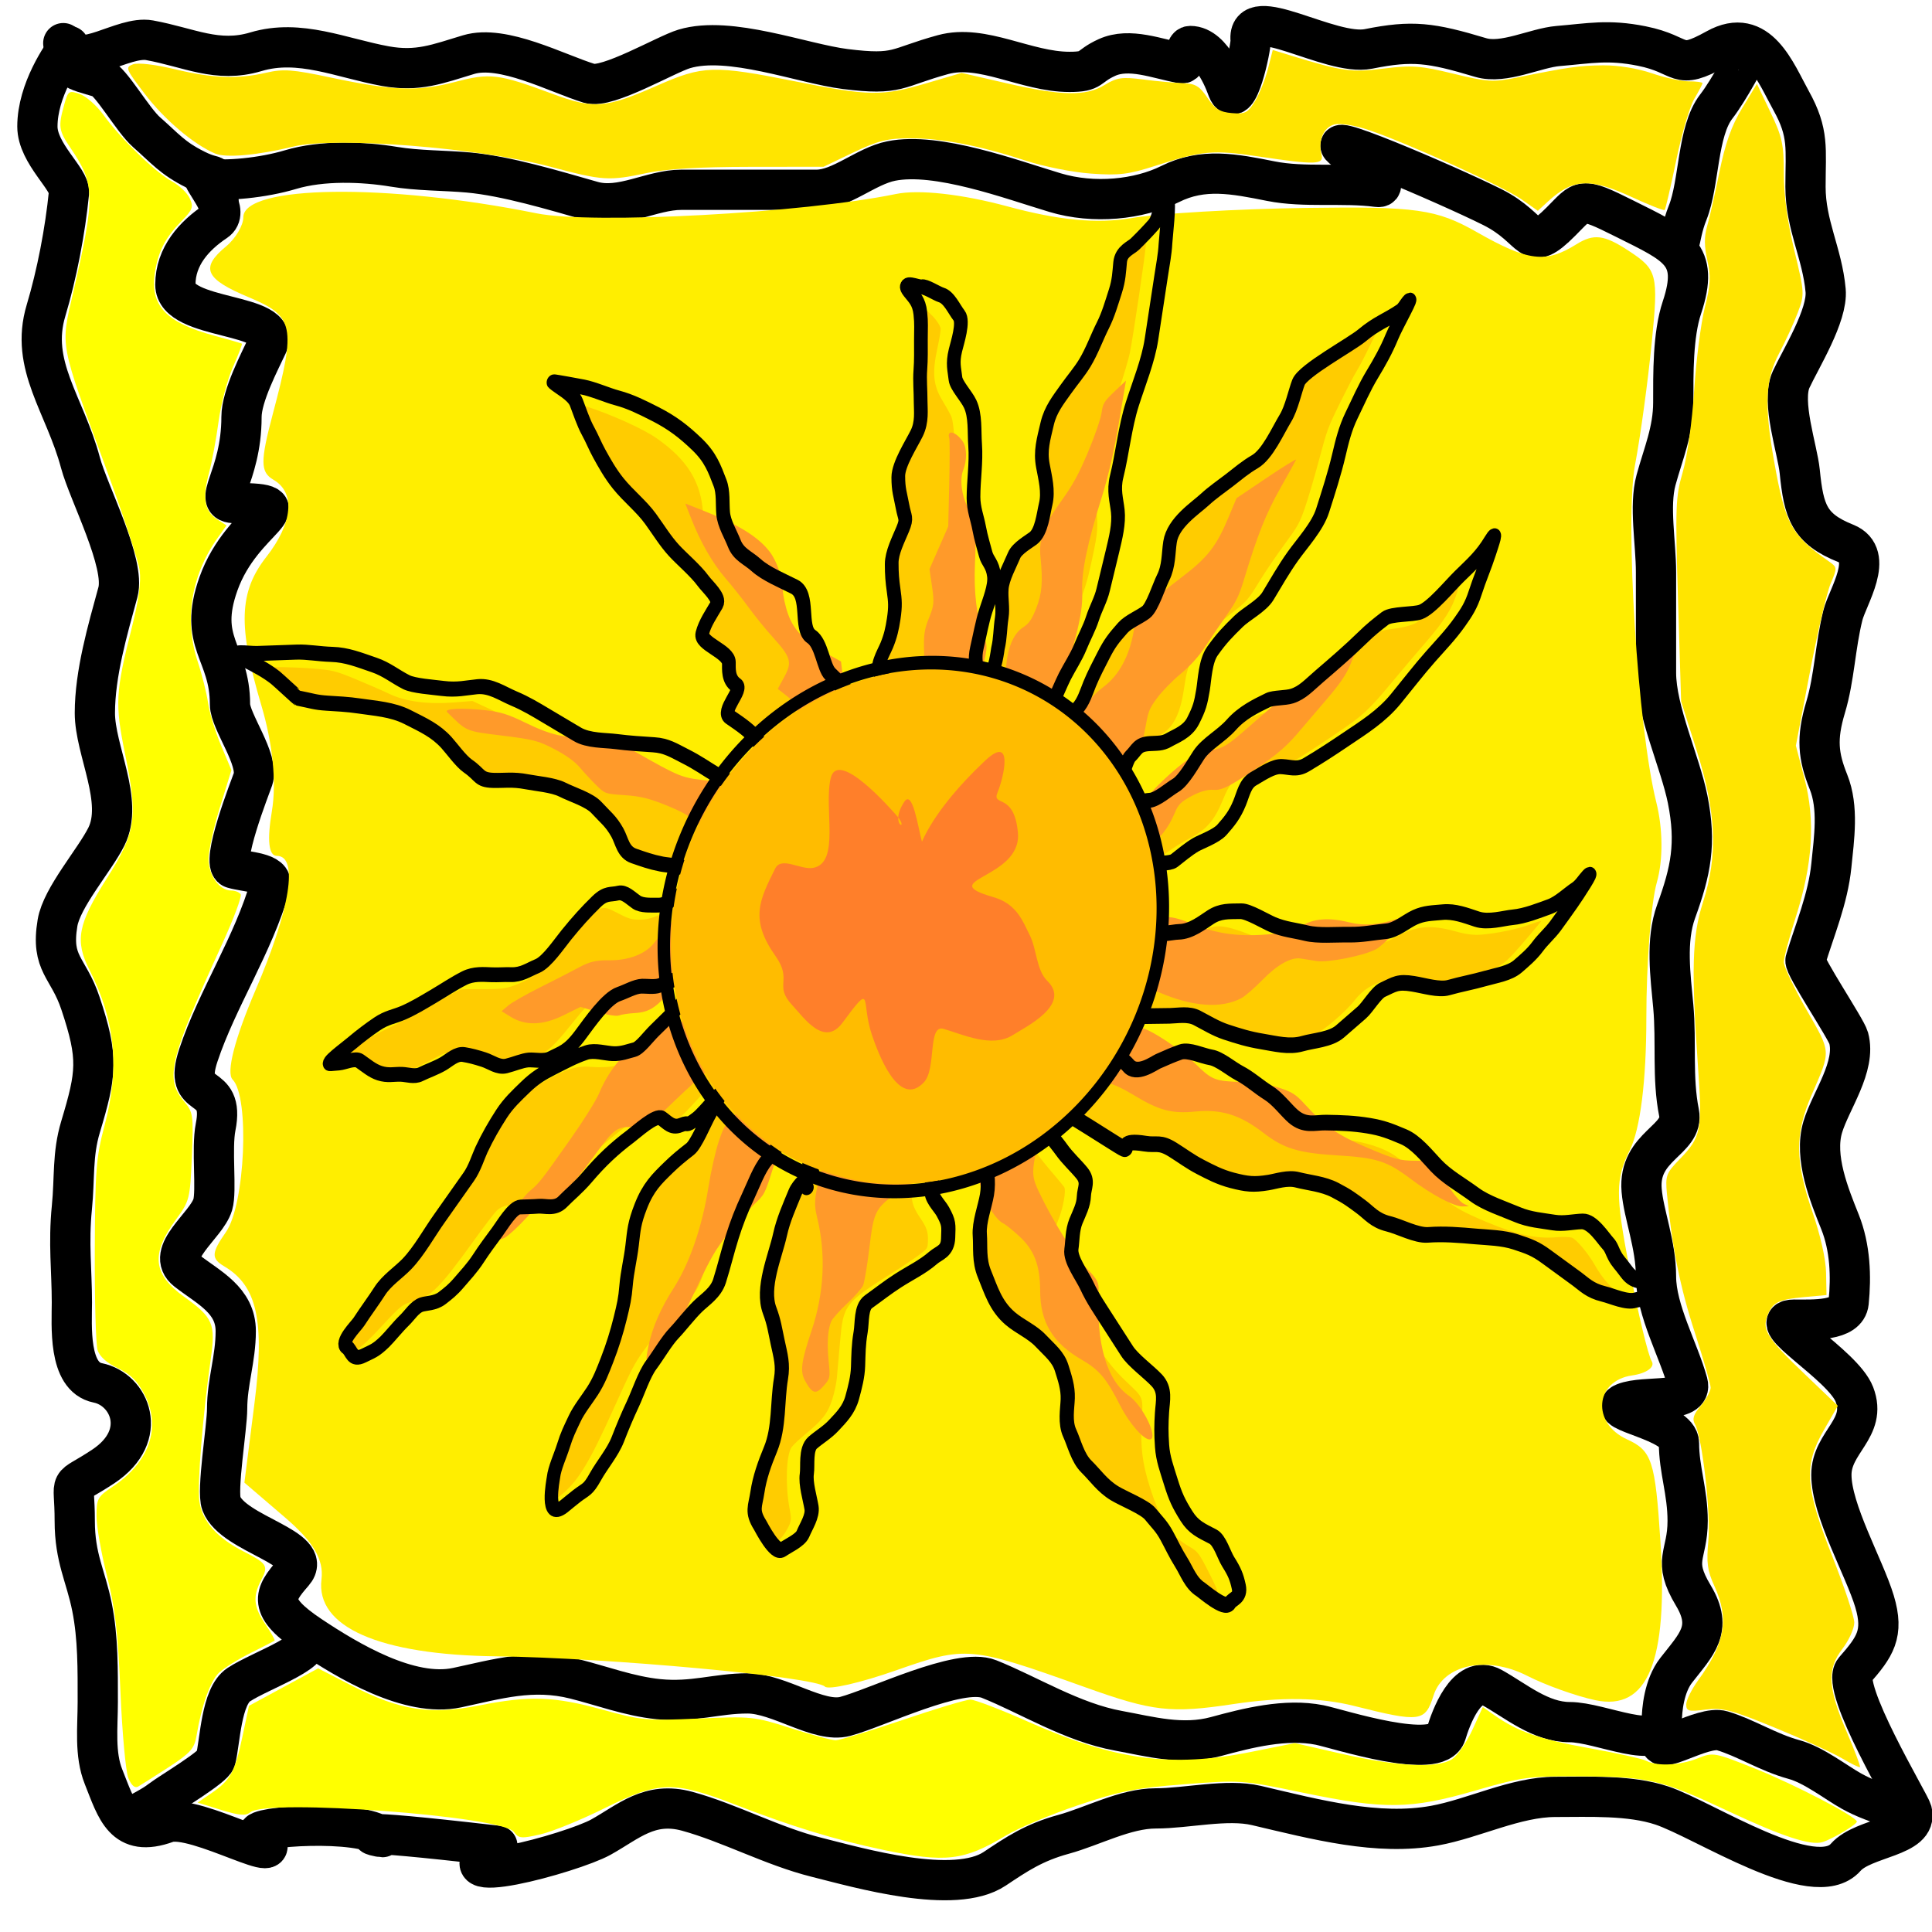 <?xml version="1.0" encoding="UTF-8" standalone="no"?>
<!-- Created with Inkscape (http://www.inkscape.org/) -->
<svg
   xmlns:dc="http://purl.org/dc/elements/1.1/"
   xmlns:cc="http://creativecommons.org/ns#"
   xmlns:rdf="http://www.w3.org/1999/02/22-rdf-syntax-ns#"
   xmlns:svg="http://www.w3.org/2000/svg"
   xmlns="http://www.w3.org/2000/svg"
   xmlns:sodipodi="http://sodipodi.sourceforge.net/DTD/sodipodi-0.dtd"
   xmlns:inkscape="http://www.inkscape.org/namespaces/inkscape"
   width="48px"
   height="48px"
   id="svg2383"
   sodipodi:version="0.32"
   inkscape:version="0.46"
   sodipodi:docname="quadrat_sonne.svg"
   inkscape:output_extension="org.inkscape.output.svg.inkscape"
   inkscape:export-filename="/home/stefan/workspace/FallingBlocks/res_original/quadrat_sonne.png"
   inkscape:export-xdpi="40.158451"
   inkscape:export-ydpi="40.158451">
  <defs
     id="defs2385">
    <inkscape:perspective
       sodipodi:type="inkscape:persp3d"
       inkscape:vp_x="0 : 24 : 1"
       inkscape:vp_y="0 : 1000 : 0"
       inkscape:vp_z="48 : 24 : 1"
       inkscape:persp3d-origin="24 : 16 : 1"
       id="perspective2391" />
    <filter
       inkscape:collect="always"
       id="filter3586">
      <feGaussianBlur
         inkscape:collect="always"
         stdDeviation="0.615"
         id="feGaussianBlur3588" />
    </filter>
    <filter
       inkscape:collect="always"
       id="filter3626">
      <feGaussianBlur
         inkscape:collect="always"
         stdDeviation="0.704"
         id="feGaussianBlur3628" />
    </filter>
    <filter
       inkscape:collect="always"
       id="filter3716"
       x="-0.18"
       width="1.359"
       y="-0.18"
       height="1.361">
      <feGaussianBlur
         inkscape:collect="always"
         stdDeviation="1.244"
         id="feGaussianBlur3718" />
    </filter>
  </defs>
  <sodipodi:namedview
     id="base"
     pagecolor="#ffffff"
     bordercolor="#666666"
     borderopacity="1.0"
     inkscape:pageopacity="0.0"
     inkscape:pageshadow="2"
     inkscape:zoom="7.0000002"
     inkscape:cx="20.55976"
     inkscape:cy="22.027585"
     inkscape:current-layer="layer1"
     showgrid="true"
     inkscape:grid-bbox="true"
     inkscape:document-units="px"
     inkscape:window-width="1440"
     inkscape:window-height="839"
     inkscape:window-x="0"
     inkscape:window-y="34" />
  <g
     id="layer1"
     inkscape:label="Layer 1"
     inkscape:groupmode="layer">
    <g
       id="g3177"
       transform="translate(-0.857,-0.714)">
      <path
         sodipodi:nodetypes="csssssssssssssssssssssssssssssssssssssssssssssssssssccssssssssssssssssssssc"
         id="path2395"
         d="M 2.571,1.857 C 2.82,2.478 3.914,1.595 4.571,1.714 C 5.556,1.893 6.253,2.288 7.214,2 C 8.303,1.674 9.335,2.158 10.429,2.357 C 11.239,2.505 11.73,2.303 12.5,2.071 C 13.354,1.815 14.685,2.535 15.5,2.786 C 15.949,2.924 17.399,2.066 17.857,1.929 C 18.987,1.59 20.793,2.296 21.857,2.429 C 23.194,2.596 23.108,2.393 24.286,2.071 C 25.276,1.801 26.342,2.5 27.429,2.5 C 28.023,2.5 27.856,2.371 28.357,2.143 C 28.922,1.886 29.603,2.175 30.214,2.286 C 30.371,2.314 30.269,1.857 30.429,1.857 C 30.998,1.857 31.334,2.872 31.357,2.929 C 31.598,3.53 31.944,1.873 31.929,1.714 C 31.831,0.74 33.897,2.121 34.857,1.929 C 35.948,1.71 36.404,1.771 37.643,2.143 C 38.218,2.315 39.004,1.904 39.571,1.857 C 40.355,1.792 40.806,1.69 41.643,1.857 C 42.722,2.073 42.479,2.496 43.5,1.929 C 44.542,1.35 44.974,2.524 45.357,3.214 C 45.807,4.023 45.714,4.401 45.714,5.357 C 45.714,6.305 46.131,7.007 46.214,7.929 C 46.271,8.549 45.592,9.634 45.357,10.143 C 45.101,10.697 45.516,11.877 45.571,12.429 C 45.671,13.424 45.803,13.85 46.714,14.214 C 47.45,14.509 46.756,15.547 46.643,16 C 46.451,16.768 46.433,17.558 46.214,18.286 C 45.981,19.063 46.029,19.501 46.286,20.143 C 46.54,20.78 46.425,21.537 46.357,22.214 C 46.274,23.046 45.938,23.825 45.714,24.571 C 45.674,24.705 46.723,26.271 46.786,26.5 C 46.98,27.213 46.339,28.061 46.143,28.714 C 45.917,29.468 46.309,30.415 46.571,31.071 C 46.828,31.713 46.85,32.43 46.786,33.071 C 46.739,33.543 45.903,33.5 45.429,33.5 C 44.633,33.5 46.643,34.614 46.929,35.357 C 47.254,36.204 46.357,36.537 46.357,37.357 C 46.357,38.24 47.177,39.661 47.429,40.5 C 47.671,41.307 47.44,41.63 46.929,42.214 C 46.562,42.633 48.303,45.512 48.357,45.714 C 48.529,46.359 47.154,46.355 46.714,46.857 C 45.937,47.746 43.196,45.923 42.143,45.571 C 41.353,45.308 40.344,45.357 39.5,45.357 C 38.51,45.357 37.464,45.896 36.5,46.071 C 35.086,46.328 33.567,45.923 32.071,45.571 C 31.339,45.399 30.343,45.643 29.571,45.643 C 28.816,45.643 27.994,46.092 27.286,46.286 C 26.543,46.488 26.114,46.781 25.571,47.143 C 24.569,47.811 22.207,47.123 21.143,46.857 C 20.049,46.584 18.982,46.002 17.929,45.714 C 16.995,45.46 16.473,45.975 15.786,46.357 C 15.069,46.755 11.551,47.714 13.214,46.571 C 9.039,46.089 10.259,46.357 10.357,46.357 C 9.831,45.897 7.098,46.09 7.286,46.286 C 8.256,47.293 5.711,45.742 5,46 C 3.931,46.389 3.753,45.669 3.429,44.857 C 3.203,44.294 3.286,43.628 3.286,43 C 3.286,42.193 3.296,41.41 3.143,40.643 C 2.987,39.861 2.714,39.43 2.714,38.5 C 2.714,37.341 2.489,37.769 3.429,37.143 C 4.583,36.373 4.078,35.23 3.286,35.071 C 2.541,34.922 2.643,33.637 2.643,33.071 C 2.643,32.278 2.554,31.605 2.643,30.714 C 2.717,29.975 2.651,29.4 2.857,28.714 C 3.258,27.378 3.31,27.001 2.857,25.643 C 2.553,24.73 2.113,24.677 2.286,23.643 C 2.391,23.01 3.205,22.09 3.5,21.5 C 3.941,20.618 3.214,19.356 3.214,18.429 C 3.214,17.446 3.53,16.367 3.786,15.429 C 3.982,14.71 3.054,12.953 2.857,12.214 C 2.468,10.756 1.591,9.791 2,8.429 C 2.27,7.528 2.476,6.456 2.571,5.5 C 2.605,5.169 1.786,4.533 1.786,3.857 C 1.786,2.953 2.404,2.072 2.571,1.857 z"
         style="opacity:1;fill:none;fill-opacity:1;fill-rule:evenodd;stroke:#000000;stroke-width:1;stroke-linecap:round;stroke-linejoin:round;marker:none;marker-start:none;marker-mid:none;marker-end:none;stroke-miterlimit:4;stroke-dasharray:none;stroke-dashoffset:0;stroke-opacity:1;visibility:visible;display:inline;overflow:visible;enable-background:accumulate" />
      <path
         sodipodi:nodetypes="cssssssssssssssssssssssssssssssssssssssssssssssssssssssssssssssssc"
         id="path2397"
         d="M 5.929,5.143 C 6.461,5.228 7.397,5.131 8.071,4.929 C 8.858,4.692 9.874,4.729 10.643,4.857 C 11.248,4.958 11.903,4.946 12.5,5 C 13.441,5.086 14.627,5.445 15.571,5.714 C 16.297,5.922 17.041,5.429 17.786,5.429 C 18.905,5.429 20.024,5.429 21.143,5.429 C 21.747,5.429 22.367,4.841 23,4.714 C 24.148,4.485 25.977,5.172 27.071,5.5 C 28.032,5.788 29.152,5.674 29.929,5.286 C 30.745,4.877 31.52,5.033 32.429,5.214 C 33.269,5.382 34.222,5.244 35.071,5.357 C 35.44,5.406 34.667,4.706 34.357,4.5 C 33.298,3.794 36.789,5.288 37.929,5.857 C 39.025,6.406 38.802,7.056 39.643,6.214 C 40.183,5.674 40.113,5.592 41.214,6.143 C 42.522,6.797 43.093,7.008 42.643,8.357 C 42.416,9.037 42.429,10.007 42.429,10.714 C 42.429,11.421 42.178,11.99 42,12.643 C 41.825,13.285 42,14.206 42,14.929 C 42,15.762 42,16.595 42,17.429 C 42,18.372 42.601,19.65 42.786,20.571 C 43.006,21.674 42.866,22.351 42.5,23.357 C 42.236,24.083 42.36,24.962 42.429,25.714 C 42.51,26.612 42.398,27.491 42.571,28.357 C 42.71,29.048 41.55,29.17 41.643,30.286 C 41.693,30.889 42,31.636 42,32.429 C 42,33.271 42.563,34.257 42.786,35.071 C 42.93,35.602 41.725,35.367 41.214,35.571 C 40.693,35.78 42.571,36.01 42.571,36.571 C 42.571,37.229 42.786,37.767 42.786,38.5 C 42.786,39.38 42.391,39.46 42.929,40.357 C 43.428,41.19 43.002,41.569 42.5,42.214 C 42.2,42.6 42.143,43.195 42.143,43.5 C 42.143,44.262 40.619,43.5 39.857,43.5 C 39.126,43.5 38.512,42.967 37.929,42.643 C 37.292,42.289 36.895,43.422 36.786,43.786 C 36.577,44.481 34.104,43.664 33.643,43.571 C 32.8,43.403 31.851,43.645 31.071,43.857 C 30.23,44.086 29.425,43.857 28.643,43.714 C 27.493,43.505 26.416,42.824 25.429,42.429 C 24.691,42.133 22.643,43.148 21.857,43.357 C 21.195,43.534 20.216,42.786 19.429,42.786 C 18.65,42.786 18.084,43.016 17.214,42.929 C 16.492,42.856 15.795,42.592 15.143,42.429 C 14.085,42.164 13.218,42.428 12.214,42.643 C 11.027,42.897 9.497,41.974 8.571,41.357 C 7.489,40.635 7.659,40.338 8.143,39.786 C 8.686,39.165 6.653,38.842 6.357,38.071 C 6.234,37.752 6.5,36.171 6.5,35.714 C 6.5,35.05 6.714,34.474 6.714,33.786 C 6.714,33.013 6.039,32.705 5.5,32.286 C 4.932,31.844 5.985,31.17 6.143,30.643 C 6.246,30.299 6.107,29.252 6.214,28.714 C 6.459,27.49 5.377,28.153 5.786,26.929 C 6.253,25.528 7.15,24.19 7.571,22.714 C 7.665,22.387 6.969,22.384 6.643,22.286 C 6.313,22.187 7.088,20.236 7.143,20.071 C 7.305,19.585 6.571,18.641 6.571,18.214 C 6.571,16.906 5.759,16.69 6.286,15.214 C 6.879,13.553 8.525,13.214 6.714,13.214 C 6.067,13.214 6.857,12.599 6.857,11.071 C 6.857,10.547 7.319,9.677 7.5,9.286 C 7.882,8.458 5.214,8.697 5.214,7.786 C 5.214,7.078 5.686,6.566 6.214,6.214 C 6.558,5.985 6.045,5.396 5.929,5.143 z"
         style="opacity:1;fill:none;fill-opacity:1;fill-rule:evenodd;stroke:#000000;stroke-width:1;stroke-linecap:round;stroke-linejoin:round;marker:none;marker-start:none;marker-mid:none;marker-end:none;stroke-miterlimit:4;stroke-dasharray:none;stroke-dashoffset:0;stroke-opacity:1;visibility:visible;display:inline;overflow:visible;enable-background:accumulate" />
      <path
         id="path2399"
         d="M 2.429,1.786 C 2.51,2.461 2.69,2.443 3.357,2.643 C 3.606,2.718 4.151,3.695 4.5,4 C 4.963,4.405 5.13,4.637 5.714,4.929 C 6.336,5.24 6.128,4.857 6.286,5.643"
         style="opacity:1;fill:none;fill-opacity:1;fill-rule:evenodd;stroke:#000000;stroke-width:1;stroke-linecap:round;stroke-linejoin:round;marker:none;marker-start:none;marker-mid:none;marker-end:none;stroke-miterlimit:4;stroke-dasharray:none;stroke-dashoffset:0;stroke-opacity:1;visibility:visible;display:inline;overflow:visible;enable-background:accumulate" />
      <path
         id="path2401"
         d="M 44.286,2 C 44.317,2.016 43.807,2.962 43.5,3.357 C 43.019,3.975 43.083,5.256 42.786,6 C 42.651,6.337 42.621,6.603 42.571,6.786"
         style="opacity:1;fill:none;fill-opacity:1;fill-rule:evenodd;stroke:#000000;stroke-width:1;stroke-linecap:round;stroke-linejoin:round;marker:none;marker-start:none;marker-mid:none;marker-end:none;stroke-miterlimit:4;stroke-dasharray:none;stroke-dashoffset:0;stroke-opacity:1;visibility:visible;display:inline;overflow:visible;enable-background:accumulate" />
      <path
         id="path2403"
         d="M 42.143,43.929 C 41.955,44.398 43.159,43.569 43.643,43.714 C 44.242,43.894 44.779,44.252 45.429,44.429 C 45.92,44.563 46.469,44.999 46.857,45.214 C 47.519,45.582 47.93,45.543 48.286,46"
         style="opacity:1;fill:none;fill-opacity:1;fill-rule:evenodd;stroke:#000000;stroke-width:1;stroke-linecap:round;stroke-linejoin:round;marker:none;marker-start:none;marker-mid:none;marker-end:none;stroke-miterlimit:4;stroke-dasharray:none;stroke-dashoffset:0;stroke-opacity:1;visibility:visible;display:inline;overflow:visible;enable-background:accumulate" />
      <path
         id="path2405"
         d="M 8.357,41.357 C 8.936,41.679 7.337,42.204 6.786,42.571 C 6.348,42.863 6.327,43.979 6.214,44.429 C 6.167,44.617 5.065,45.267 4.857,45.429 C 4.638,45.599 4.381,45.714 4.143,45.857"
         style="opacity:1;fill:none;fill-opacity:1;fill-rule:evenodd;stroke:#000000;stroke-width:1;stroke-linecap:round;stroke-linejoin:round;marker:none;marker-start:none;marker-mid:none;marker-end:none;stroke-miterlimit:4;stroke-dasharray:none;stroke-dashoffset:0;stroke-opacity:1;visibility:visible;display:inline;overflow:visible;enable-background:accumulate" />
    </g>
    <path
       style="opacity:1;fill:#ffee00;fill-opacity:1;fill-rule:nonzero;stroke:none;stroke-width:0.408;stroke-linecap:round;stroke-linejoin:round;marker:none;marker-start:none;marker-mid:none;marker-end:none;stroke-miterlimit:4;stroke-dasharray:none;stroke-dashoffset:0;stroke-opacity:0.99;visibility:visible;display:inline;overflow:visible;enable-background:accumulate"
       d="M 26.961,41.919 C 24.104,40.897 24.003,40.888 22.264,41.499 C 21.379,41.81 20.583,41.992 20.494,41.903 C 20.251,41.66 15.094,41.185 12.331,41.151 C 9.419,41.115 7.842,40.421 7.987,39.239 C 8.047,38.745 7.788,38.307 7.072,37.693 L 6.072,36.836 L 6.324,34.85 C 6.581,32.818 6.387,31.943 5.571,31.462 C 5.243,31.268 5.25,31.13 5.612,30.612 C 6.09,29.93 6.208,27.258 5.779,26.821 C 5.614,26.653 5.83,25.808 6.351,24.593 C 7.214,22.576 7.422,21.264 6.878,21.264 C 6.675,21.264 6.632,20.878 6.755,20.151 C 6.873,19.448 6.778,18.483 6.494,17.528 C 5.908,15.554 5.936,14.706 6.617,13.836 C 7.274,12.995 7.345,12.241 6.796,11.921 C 6.465,11.729 6.463,11.468 6.783,10.264 C 7.357,8.107 7.305,7.855 6.188,7.389 C 5.091,6.93 4.969,6.659 5.617,6.121 C 5.853,5.926 6.045,5.6 6.045,5.399 C 6.045,4.596 9.609,4.548 13.331,5.3 C 14.707,5.578 19.949,5.296 22.258,4.82 C 22.828,4.702 23.897,4.821 25.032,5.128 C 26.31,5.474 27.257,5.564 28.105,5.419 C 28.779,5.304 30.731,5.19 32.442,5.166 C 35.191,5.126 35.685,5.196 36.686,5.764 C 37.972,6.495 38.4,6.547 39.164,6.07 C 39.597,5.8 39.853,5.831 40.459,6.228 C 41.177,6.699 41.205,6.807 41.039,8.493 C 40.944,9.467 40.756,10.843 40.622,11.55 C 40.364,12.915 40.69,18.093 41.149,19.927 C 41.317,20.596 41.322,21.369 41.163,21.925 C 41.02,22.424 40.903,23.938 40.903,25.29 C 40.903,26.854 40.753,28.049 40.491,28.577 C 40.136,29.294 40.134,29.69 40.478,31.484 C 40.697,32.627 40.948,33.678 41.037,33.821 C 41.125,33.964 40.906,34.122 40.55,34.172 C 39.623,34.304 39.538,35.357 40.422,35.76 C 41.043,36.043 41.124,36.292 41.254,38.311 C 41.445,41.285 40.934,42.52 39.631,42.24 C 39.152,42.137 38.392,41.865 37.943,41.635 C 36.946,41.125 35.861,41.352 35.617,42.122 C 35.407,42.783 35.29,42.798 33.636,42.382 C 32.805,42.173 31.825,42.158 30.639,42.338 C 29.089,42.572 28.645,42.522 26.961,41.919 L 26.961,41.919 z"
       id="path3781" />
    <path
       style="opacity:1;fill:#ffff00;fill-opacity:1;fill-rule:nonzero;stroke:none;stroke-width:0.408;stroke-linecap:round;stroke-linejoin:round;marker:none;marker-start:none;marker-mid:none;marker-end:none;stroke-miterlimit:4;stroke-dasharray:none;stroke-dashoffset:0;stroke-opacity:0.99;visibility:visible;display:inline;overflow:visible;enable-background:accumulate"
       d="M 21.941,45.959 C 20.747,45.708 19.673,45.38 18.307,44.85 C 16.73,44.239 16.386,44.246 15.02,44.925 C 14.439,45.214 13.724,45.505 13.432,45.573 C 12.952,45.683 12.887,45.678 12.767,45.513 C 12.479,45.119 6.632,44.683 6.221,45.024 C 6.106,45.12 5.951,45.108 5.492,44.966 L 4.91,44.785 L 5.257,44.548 C 5.727,44.226 5.839,44.02 6.025,43.137 L 6.185,42.381 L 7.044,41.915 L 7.903,41.45 L 8.74,41.88 C 9.943,42.497 10.687,42.612 11.908,42.371 C 13.162,42.123 13.765,42.144 14.974,42.478 C 15.922,42.741 16.067,42.754 17.347,42.697 C 18.665,42.638 18.743,42.646 19.647,42.936 C 20.161,43.101 20.664,43.236 20.763,43.236 C 20.862,43.236 21.612,43.008 22.429,42.731 C 23.246,42.453 24.003,42.226 24.111,42.226 C 24.218,42.226 24.871,42.476 25.561,42.783 C 27.709,43.736 29.105,43.923 31.091,43.524 L 32.17,43.307 L 33.347,43.576 C 34.728,43.891 35.722,43.938 36.078,43.705 C 36.211,43.617 36.437,43.291 36.58,42.979 L 36.84,42.411 L 37.119,42.608 C 37.705,43.021 38.248,43.211 39.47,43.43 C 40.164,43.554 40.811,43.698 40.908,43.749 C 41.173,43.889 41.742,43.861 42.18,43.685 C 42.566,43.531 42.589,43.535 43.622,43.948 C 44.586,44.334 46.126,45.136 46.133,45.256 C 46.137,45.326 45.525,45.692 45.278,45.767 C 44.982,45.857 44.266,45.622 42.937,44.997 C 41.284,44.22 40.967,44.145 39.315,44.134 C 37.981,44.125 37.835,44.145 36.647,44.488 C 35.039,44.953 34.4,44.96 32.356,44.536 C 30.85,44.223 30.817,44.221 29.419,44.33 C 28.203,44.424 27.832,44.498 26.777,44.853 C 26.102,45.081 25.3,45.418 24.994,45.602 C 23.947,46.232 23.494,46.285 21.941,45.959 L 21.941,45.959 z"
       id="path3783" />
    <path
       style="opacity:1;fill:#ffff00;fill-opacity:1;fill-rule:nonzero;stroke:none;stroke-width:0.408;stroke-linecap:round;stroke-linejoin:round;marker:none;marker-start:none;marker-mid:none;marker-end:none;stroke-miterlimit:4;stroke-dasharray:none;stroke-dashoffset:0;stroke-opacity:0.99;visibility:visible;display:inline;overflow:visible;enable-background:accumulate"
       d="M 3.189,44.176 C 3.124,44.02 3.035,43.051 2.992,42.024 C 2.929,40.546 2.859,39.943 2.656,39.145 C 2.515,38.589 2.399,37.925 2.398,37.668 C 2.397,37.237 2.427,37.182 2.793,36.94 C 3.711,36.332 4.012,35.468 3.591,34.649 C 3.419,34.317 3.242,34.141 2.928,33.993 C 2.654,33.864 2.471,33.7 2.423,33.538 C 2.381,33.399 2.35,32.286 2.355,31.063 C 2.362,29.085 2.389,28.747 2.593,27.982 C 2.978,26.546 2.867,25.37 2.226,24.104 C 1.854,23.372 1.931,22.963 2.654,21.823 C 3.377,20.681 3.431,20.313 3.106,18.725 C 2.854,17.495 2.87,17.189 3.271,15.608 C 3.443,14.93 3.508,14.459 3.47,14.175 C 3.439,13.942 3.065,12.805 2.64,11.649 C 1.466,8.456 1.501,8.644 1.818,7.267 C 2.371,4.867 2.365,4.579 1.748,3.671 C 1.459,3.244 1.444,3.144 1.593,2.609 C 1.691,2.254 1.71,2.241 1.983,2.336 C 2.14,2.391 2.407,2.627 2.575,2.86 C 2.988,3.435 3.871,4.291 4.274,4.508 C 4.456,4.606 4.654,4.795 4.715,4.929 C 4.812,5.142 4.786,5.213 4.512,5.491 C 4.113,5.896 3.935,6.237 3.852,6.757 C 3.719,7.588 4.115,8.013 5.327,8.341 C 5.688,8.439 5.995,8.527 6.01,8.538 C 6.024,8.548 5.924,8.811 5.786,9.122 C 5.649,9.432 5.489,10.042 5.43,10.476 C 5.372,10.909 5.264,11.487 5.191,11.759 C 5.025,12.373 5.081,12.696 5.389,12.898 L 5.628,13.054 L 5.41,13.361 C 4.748,14.29 4.569,15.402 4.913,16.441 C 5.019,16.761 5.134,17.22 5.169,17.461 C 5.203,17.702 5.348,18.177 5.491,18.517 L 5.75,19.133 L 5.467,20.048 C 5.312,20.55 5.183,21.129 5.182,21.333 C 5.179,21.742 5.449,22.124 5.74,22.124 C 5.84,22.124 5.948,22.167 5.98,22.219 C 6.013,22.272 5.805,22.829 5.518,23.457 C 4.21,26.318 4.094,26.793 4.564,27.352 C 4.801,27.634 4.81,27.695 4.767,28.735 C 4.723,29.783 4.709,29.84 4.375,30.295 C 3.742,31.157 3.796,31.659 4.58,32.222 C 5.293,32.734 5.361,32.892 5.237,33.76 C 5.037,35.158 4.898,36.888 4.953,37.295 C 5.019,37.786 5.389,38.208 6.052,38.546 C 6.64,38.846 6.675,38.903 6.488,39.26 C 6.275,39.669 6.3,39.92 6.594,40.355 C 6.736,40.563 6.838,40.746 6.822,40.761 C 6.805,40.775 6.541,40.911 6.236,41.063 C 5.93,41.215 5.577,41.434 5.45,41.55 C 5.229,41.752 5.007,42.372 4.88,43.139 C 4.829,43.442 4.723,43.56 4.19,43.906 C 3.843,44.131 3.502,44.347 3.432,44.387 C 3.351,44.434 3.264,44.359 3.189,44.176 L 3.189,44.176 z"
       id="path3785" />
    <path
       style="opacity:1;fill:#ffe500;fill-opacity:1;fill-rule:nonzero;stroke:none;stroke-width:0.408;stroke-linecap:round;stroke-linejoin:round;marker:none;marker-start:none;marker-mid:none;marker-end:none;stroke-miterlimit:4;stroke-dasharray:none;stroke-dashoffset:0;stroke-opacity:0.99;visibility:visible;display:inline;overflow:visible;enable-background:accumulate"
       d="M 37.794,4.948 C 37.341,4.631 34.965,3.554 34.011,3.232 C 33.658,3.113 33.301,3.055 33.154,3.092 C 32.885,3.159 32.742,3.494 32.832,3.841 C 32.899,4.094 32.686,4.1 31.274,3.888 C 30.139,3.718 29.878,3.741 28.722,4.114 C 28.037,4.335 27.808,4.363 27.106,4.313 C 26.649,4.28 25.931,4.138 25.48,3.99 C 24.342,3.617 23.404,3.436 22.616,3.436 C 22.049,3.436 21.817,3.494 21.2,3.789 L 20.462,4.143 L 18.627,4.145 C 17.397,4.146 16.559,4.196 16.085,4.296 C 15.123,4.5 14.98,4.491 13.669,4.141 C 11.91,3.671 8.326,3.389 7.296,3.64 C 6.389,3.86 5.614,3.929 5.343,3.814 C 4.811,3.588 4.081,2.969 3.593,2.328 C 3.124,1.714 3.107,1.671 3.304,1.598 C 3.429,1.552 3.85,1.601 4.345,1.72 C 5.292,1.947 5.904,1.97 6.616,1.806 C 7.042,1.708 7.271,1.725 8.215,1.926 C 9.763,2.255 10.383,2.278 11.302,2.037 C 12.179,1.807 12.376,1.831 13.722,2.33 C 14.758,2.715 15.042,2.692 16.329,2.126 C 17.468,1.625 17.729,1.617 19.755,2.021 C 21.602,2.39 21.908,2.395 23.019,2.068 L 23.891,1.811 L 25.006,2.068 C 26.386,2.385 26.977,2.396 27.446,2.11 C 27.75,1.925 27.878,1.907 28.406,1.975 C 28.741,2.018 29.183,2.059 29.388,2.066 C 29.696,2.075 29.804,2.139 29.998,2.428 C 30.185,2.707 30.31,2.786 30.607,2.81 C 30.935,2.838 31.004,2.802 31.18,2.513 C 31.29,2.332 31.434,1.972 31.501,1.713 L 31.621,1.242 L 32.086,1.385 C 33.36,1.775 33.572,1.805 34.383,1.703 C 35.078,1.616 35.293,1.632 36.109,1.831 C 36.955,2.037 37.099,2.046 37.675,1.929 C 38.974,1.666 39.232,1.629 39.833,1.623 C 40.2,1.62 40.685,1.699 41.036,1.819 C 41.359,1.931 41.775,2.021 41.961,2.021 C 42.146,2.021 42.298,2.042 42.298,2.066 C 42.298,2.091 42.206,2.267 42.094,2.457 C 41.982,2.647 41.779,3.337 41.644,3.99 C 41.508,4.644 41.38,5.196 41.359,5.217 C 41.338,5.238 40.975,5.096 40.553,4.901 C 39.5,4.415 39.081,4.435 38.46,5.005 L 38.207,5.237 L 37.794,4.948 z"
       id="path3787" />
    <path
       style="opacity:1;fill:#ffe500;fill-opacity:1;fill-rule:nonzero;stroke:none;stroke-width:0.408;stroke-linecap:round;stroke-linejoin:round;marker:none;marker-start:none;marker-mid:none;marker-end:none;stroke-miterlimit:4;stroke-dasharray:none;stroke-dashoffset:0;stroke-opacity:0.99;visibility:visible;display:inline;overflow:visible;enable-background:accumulate"
       d="M 45.765,43.686 C 45.536,43.55 44.788,43.208 44.102,42.927 C 43.009,42.478 42.794,42.422 42.374,42.475 C 41.95,42.529 41.894,42.513 41.894,42.345 C 41.894,42.24 42.026,41.973 42.187,41.751 C 42.863,40.818 42.966,40.216 42.59,39.397 C 42.42,39.025 42.393,38.824 42.443,38.286 C 42.508,37.601 42.292,35.71 42.113,35.391 C 42.037,35.254 42.071,35.144 42.257,34.923 C 42.391,34.764 42.5,34.562 42.5,34.475 C 42.5,34.388 42.321,33.766 42.103,33.094 C 41.741,31.979 41.542,30.989 41.415,29.664 C 41.372,29.211 41.395,29.146 41.726,28.805 C 42.258,28.258 42.297,28.076 42.193,26.605 C 42.015,24.097 42.038,23.265 42.307,22.427 C 42.686,21.249 42.642,20.188 42.151,18.638 L 41.767,17.426 L 41.69,14.911 C 41.619,12.589 41.628,12.343 41.807,11.729 C 41.919,11.345 42.04,10.483 42.091,9.699 C 42.14,8.949 42.259,8.023 42.355,7.643 C 42.498,7.076 42.51,6.862 42.418,6.466 C 42.342,6.134 42.338,5.875 42.407,5.643 C 42.463,5.457 42.6,4.85 42.714,4.295 C 42.865,3.555 43.017,3.125 43.285,2.684 L 43.65,2.083 L 43.984,2.782 C 44.278,3.398 44.319,3.581 44.319,4.309 C 44.319,4.852 44.408,5.509 44.579,6.219 C 44.835,7.28 44.837,7.312 44.665,7.768 C 44.569,8.024 44.36,8.479 44.202,8.778 C 43.859,9.429 43.829,10.058 44.077,11.458 C 44.354,13.021 44.501,13.291 45.433,13.944 C 45.649,14.094 45.65,14.106 45.482,14.499 C 45.388,14.72 45.155,15.716 44.964,16.713 L 44.618,18.525 L 44.831,19.339 C 45.105,20.385 45.038,21.466 44.615,22.786 C 44.452,23.294 44.319,23.798 44.319,23.905 C 44.319,24.012 44.571,24.542 44.88,25.083 C 45.501,26.169 45.496,26.08 45.007,27.209 C 44.591,28.168 44.596,28.854 45.029,30.11 C 45.229,30.691 45.362,31.28 45.368,31.619 L 45.379,32.175 L 44.824,32.226 C 44.176,32.286 44.037,32.357 43.908,32.696 C 43.776,33.045 43.911,33.253 44.855,34.156 L 45.661,34.927 L 45.319,35.521 C 44.806,36.411 44.842,36.945 45.531,38.687 C 45.827,39.436 46.069,40.168 46.069,40.313 C 46.069,40.459 45.937,40.752 45.775,40.964 C 45.386,41.475 45.409,41.927 45.879,43.023 C 46.079,43.489 46.228,43.885 46.211,43.902 C 46.194,43.92 45.993,43.822 45.765,43.686 L 45.765,43.686 z"
       id="path3789" />
    <g
       id="g3802"
       transform="translate(-44.144,-9.798)">
      <path
         transform="matrix(0.51,0.215,-0.24,0.582,16.901,-1.537)"
         id="path3580"
         d="M 101.61,45.709 C 101.431,45.232 101.296,43.821 101.365,43.156 C 101.389,42.92 101.471,42.446 101.546,42.103 C 101.827,40.816 101.682,38.757 101.198,37.156 C 100.55,35.013 100.506,34.821 100.512,34.156 C 100.519,33.407 100.623,33.098 101.223,32.042 C 101.577,31.42 101.62,31.298 101.684,30.721 C 101.722,30.371 101.787,29.803 101.827,29.458 C 101.915,28.7 101.857,28.529 101.524,28.562 C 101.269,28.588 101.266,28.593 100.922,29.431 C 100.714,29.936 100.607,30.102 100.387,30.262 C 100.137,30.442 100.07,30.458 99.665,30.425 C 99.246,30.392 99.205,30.402 99.012,30.594 C 98.558,31.047 97.728,32.419 97.296,33.43 C 96.885,34.393 96.506,35.144 96.385,35.237 C 96.332,35.277 96.048,35.397 95.753,35.502 C 95.065,35.748 94.787,35.919 94.651,36.183 C 94.59,36.3 94.381,36.992 94.186,37.721 C 93.623,39.82 93.381,40.339 92.772,40.75 C 92.32,41.055 92.309,41.072 91.793,42.295 C 91.325,43.402 91.025,43.773 90.714,43.632 C 90.576,43.569 90.539,43.512 90.575,43.422 C 90.602,43.354 90.747,42.813 90.896,42.218 C 91.09,41.449 91.262,40.956 91.492,40.504 C 91.851,39.802 91.937,39.518 92.497,37.192 C 92.817,35.864 92.89,35.436 92.921,34.727 C 92.996,33.017 93.391,31.917 94.3,30.888 C 95.14,29.938 95.465,29.695 96.157,29.5 C 96.511,29.4 96.926,29.221 97.155,29.07 C 97.575,28.79 97.571,28.798 98.362,27.049 C 98.87,25.925 98.913,25.782 98.807,25.558 C 98.705,25.344 98.174,25.049 97.891,25.049 C 97.776,25.049 97.512,25.189 97.218,25.406 C 96.951,25.602 96.61,25.8 96.458,25.846 C 96.126,25.945 95.451,26.476 95.144,26.879 C 94.999,27.068 94.799,27.537 94.581,28.2 C 94.103,29.647 93.911,29.914 93.127,30.221 C 92.885,30.316 92.501,30.521 92.274,30.677 C 91.872,30.953 91.839,30.963 91.111,31.003 C 90.145,31.056 89.876,31.137 89.591,31.461 C 89.464,31.606 89.162,31.919 88.919,32.158 C 88.517,32.553 88.411,32.615 87.762,32.832 C 87.116,33.047 87.005,33.064 86.597,33.012 C 86.349,32.979 86.028,32.955 85.883,32.958 L 85.619,32.963 L 85.883,32.524 C 86.041,32.261 86.509,31.726 87.052,31.192 C 87.549,30.701 88.249,29.954 88.605,29.533 C 88.962,29.112 89.315,28.735 89.389,28.695 C 89.464,28.655 89.83,28.512 90.203,28.377 C 91.083,28.059 91.294,27.947 91.682,27.595 C 92.194,27.129 92.251,27.029 92.681,25.811 C 93.212,24.306 93.44,23.842 93.749,23.637 C 93.972,23.488 94.046,23.478 94.606,23.519 C 95.133,23.557 95.276,23.542 95.636,23.405 C 96.332,23.142 96.917,22.384 97.021,21.612 C 97.053,21.369 97.03,21.296 96.857,21.117 C 96.611,20.86 96.404,20.849 95.458,21.043 C 95.09,21.119 94.561,21.203 94.282,21.23 C 93.72,21.285 93.609,21.249 93.157,20.864 C 92.85,20.602 92.319,20.335 91.683,20.12 C 91.336,20.004 91.06,19.976 90.202,19.972 C 89.008,19.966 88.317,20.086 87.055,20.517 L 86.322,20.768 L 85.805,20.618 C 85.522,20.536 84.999,20.343 84.643,20.19 C 83.743,19.801 83.381,19.736 82.075,19.732 C 80.829,19.727 81.109,19.675 78.263,20.44 C 77.456,20.658 77.28,20.661 76.682,20.473 C 76.427,20.393 76.012,20.288 75.761,20.239 L 75.305,20.15 L 76.083,19.849 C 76.511,19.684 77.262,19.433 77.753,19.292 C 78.584,19.053 78.719,19.035 79.682,19.027 C 80.252,19.023 81.007,19.031 81.361,19.046 C 82.156,19.078 83.14,18.839 84.21,18.351 L 84.917,18.03 L 86.139,18.069 C 86.811,18.091 87.873,18.177 88.5,18.261 C 89.137,18.346 89.767,18.394 89.929,18.369 C 90.088,18.345 90.845,18.143 91.611,17.92 C 92.947,17.531 93.035,17.515 93.789,17.522 C 94.221,17.527 94.959,17.582 95.429,17.646 C 95.971,17.72 96.782,17.763 97.65,17.763 C 98.884,17.763 99.029,17.75 99.135,17.632 C 99.349,17.396 99.283,17.095 98.914,16.63 C 98.728,16.395 98.489,16.092 98.383,15.957 C 98.264,15.804 97.953,15.589 97.562,15.389 C 96.881,15.04 96.657,14.96 96.012,14.832 L 95.593,14.749 L 95.637,14.368 C 95.696,13.873 95.607,13.658 95.273,13.487 C 95.104,13.401 94.955,13.251 94.878,13.091 C 94.721,12.762 94.425,12.584 93.856,12.476 C 93.183,12.349 93.178,12.342 93.273,11.604 C 93.351,10.99 93.35,10.977 93.178,10.79 C 92.973,10.567 92.254,10.222 91.111,9.798 C 90.659,9.63 89.823,9.256 89.253,8.967 C 88.684,8.677 87.935,8.335 87.589,8.205 C 87.244,8.075 86.771,7.857 86.538,7.721 C 85.999,7.405 84.848,6.545 84.276,6.031 L 83.834,5.633 L 84.597,5.573 C 85.773,5.481 87.347,5.516 88.066,5.652 C 89.715,5.962 90.675,6.571 91.292,7.697 C 91.597,8.255 92.297,8.921 92.856,9.187 C 93.238,9.368 94.47,9.602 95.343,9.659 C 96.13,9.711 96.07,9.67 96.634,10.549 C 96.874,10.923 97.004,11.048 97.301,11.192 C 97.504,11.29 97.85,11.541 98.07,11.75 C 98.292,11.961 98.667,12.221 98.915,12.334 C 99.197,12.463 99.413,12.619 99.503,12.758 C 99.586,12.885 99.77,13.026 99.939,13.09 C 100.206,13.193 100.256,13.193 100.509,13.087 C 100.662,13.023 100.863,12.9 100.955,12.813 C 101.118,12.66 101.125,12.66 101.221,12.791 C 101.309,12.912 101.39,12.922 101.972,12.889 C 102.469,12.861 102.67,12.818 102.814,12.711 C 103.139,12.469 103.082,12.088 102.712,12.03 C 102.637,12.018 102.398,11.821 102.182,11.592 C 101.966,11.363 101.642,11.101 101.461,11.01 L 101.133,10.843 L 101.087,10.095 C 101.03,9.17 100.813,8.452 100.377,7.746 C 99.82,6.844 99.804,6.797 99.757,5.897 L 99.714,5.067 L 99.394,4.665 C 99.219,4.444 98.97,4.095 98.842,3.89 L 98.609,3.517 L 98.628,2.372 L 98.646,1.227 L 98.121,0.12 C 97.832,-0.489 97.414,-1.372 97.192,-1.843 C 96.971,-2.314 96.684,-2.817 96.555,-2.961 L 96.32,-3.224 L 96.769,-3.186 C 97.197,-3.15 97.797,-2.907 97.968,-2.701 C 98.006,-2.655 98.1,-2.303 98.178,-1.919 C 98.37,-0.964 98.639,-0.514 99.255,-0.118 C 99.51,0.046 99.799,0.244 99.899,0.322 C 100.145,0.514 100.758,1.638 101.155,2.627 C 101.335,3.075 101.527,3.527 101.581,3.631 C 101.76,3.979 102.685,5.078 103.223,5.584 C 103.822,6.148 103.754,5.959 104.04,7.859 C 104.2,8.921 104.355,9.417 104.669,9.87 C 104.832,10.106 104.914,10.16 105.136,10.178 C 105.285,10.191 105.455,10.161 105.514,10.112 C 105.697,9.96 105.896,9.496 105.896,9.223 C 105.896,8.721 105.528,7.479 105.096,6.527 C 104.824,5.928 104.812,5.869 104.837,5.312 C 104.862,4.77 104.884,4.697 105.147,4.306 C 105.409,3.916 105.43,3.851 105.418,3.432 C 105.401,2.819 105.153,1.953 104.88,1.555 C 104.262,0.651 104.182,0.5 104.073,0.019 C 103.9,-0.734 103.926,-1.09 104.239,-2.308 C 104.476,-3.231 104.531,-3.582 104.57,-4.416 C 104.624,-5.551 104.54,-6.489 104.32,-7.2 L 104.172,-7.679 L 104.342,-7.94 C 104.436,-8.084 104.607,-8.42 104.722,-8.687 L 104.931,-9.172 L 105.062,-8.865 C 105.189,-8.565 106.086,-5.409 106.245,-4.701 C 106.289,-4.505 106.373,-3.81 106.431,-3.157 C 106.49,-2.504 106.585,-1.749 106.643,-1.478 C 107.065,0.484 107.195,0.957 107.41,1.299 C 107.913,2.101 107.977,2.265 108.2,3.347 C 108.416,4.392 108.426,4.516 108.426,6.084 C 108.425,6.988 108.397,8.219 108.364,8.82 L 108.304,9.912 L 108.637,10.222 C 109.221,10.766 109.517,10.699 109.891,9.94 C 110.127,9.46 110.137,9.401 110.188,8.334 C 110.269,6.608 110.391,6.123 110.903,5.49 C 111.364,4.92 111.42,4.69 111.379,3.54 C 111.352,2.809 111.309,2.486 111.192,2.163 C 111.108,1.931 111.039,1.669 111.039,1.581 C 111.039,1.308 111.649,0.186 112.414,-0.95 C 112.817,-1.548 113.216,-2.154 113.301,-2.298 C 113.57,-2.749 113.708,-3.587 113.719,-4.822 C 113.728,-5.922 113.732,-5.947 113.928,-6.244 C 114.185,-6.633 115.624,-8.553 115.903,-8.88 L 116.116,-9.13 L 116.071,-8.487 C 116.046,-8.133 115.998,-7.693 115.964,-7.509 C 115.93,-7.324 115.864,-6.682 115.819,-6.08 C 115.739,-5.032 115.744,-4.934 115.927,-3.709 C 116.032,-3.007 116.137,-2.122 116.16,-1.744 C 116.199,-1.101 116.184,-0.995 115.936,-0.107 C 115.79,0.415 115.611,1.169 115.538,1.57 C 115.375,2.473 115.35,2.54 114.907,3.219 C 114.413,3.974 114.092,4.812 114.055,5.442 C 114.032,5.837 114.067,6.083 114.222,6.62 C 114.637,8.051 114.388,8.726 113.238,9.292 C 112.838,9.489 112.767,9.557 112.584,9.923 C 112.382,10.328 112.38,10.344 112.431,11.163 C 112.491,12.13 112.562,12.255 113.057,12.276 C 113.998,12.314 114.571,12.061 115.084,11.379 C 115.535,10.779 115.662,10.506 115.831,9.769 C 115.925,9.361 116.069,8.98 116.23,8.714 C 116.368,8.486 116.588,8.088 116.718,7.831 C 117.068,7.139 117.638,6.502 118.125,6.256 C 118.35,6.142 118.647,5.95 118.786,5.827 C 119.029,5.615 119.976,4.031 120.575,2.834 C 121.113,1.763 121.239,1.616 121.921,1.275 C 122.306,1.082 122.619,0.867 122.752,0.706 C 122.87,0.564 123.167,-0.002 123.413,-0.551 L 123.861,-1.548 L 123.922,-1.023 C 123.999,-0.375 123.88,0.228 123.46,1.325 C 123.3,1.743 122.995,2.577 122.782,3.18 C 122.267,4.637 122.134,4.892 121.331,5.961 C 120.046,7.671 119.843,7.896 119.514,7.977 C 119.011,8.1 118.625,8.338 118.287,8.733 C 117.805,9.297 117.754,9.431 117.754,10.127 C 117.753,10.996 117.583,11.451 117.052,12.007 C 116.824,12.246 116.505,12.637 116.343,12.876 C 116.094,13.246 115.985,13.339 115.618,13.499 C 115.156,13.699 114.894,14.014 114.638,14.674 C 114.537,14.934 114.49,14.977 114.314,14.977 C 114.165,14.977 114.086,15.025 114.028,15.151 C 113.919,15.391 113.993,15.537 114.286,15.659 C 114.422,15.716 114.629,15.856 114.745,15.969 C 115.17,16.384 115.449,16.547 115.936,16.66 C 116.595,16.814 116.986,16.767 117.647,16.453 C 118.293,16.146 118.48,15.998 118.971,15.409 C 119.535,14.732 119.783,14.648 121.367,14.6 C 122.885,14.553 123.448,14.44 124.775,13.914 C 126.251,13.329 126.766,13.031 127.26,12.476 C 127.909,11.746 128.506,11.464 129.682,11.334 C 130.162,11.281 130.49,11.198 130.802,11.053 C 131.47,10.741 132.189,10.305 132.637,9.94 C 132.858,9.76 133.039,9.629 133.039,9.648 C 133.039,9.701 132.573,10.965 132.434,11.289 C 132.162,11.924 131.962,12.121 130.824,12.875 C 130.212,13.281 129.623,13.646 129.515,13.687 C 129.408,13.728 128.992,13.828 128.59,13.909 C 128.185,13.992 127.728,14.135 127.563,14.231 C 127.138,14.479 126.802,14.905 126.653,15.384 C 126.477,15.952 125.868,17.003 125.574,17.245 C 124.454,18.168 122.945,18.567 120.655,18.543 L 119.503,18.531 L 118.003,19.117 C 117.171,19.442 116.448,19.768 116.378,19.848 C 116.19,20.067 116.226,20.444 116.486,20.961 C 116.753,21.494 116.98,21.671 117.703,21.91 C 118.387,22.136 118.569,22.068 119.438,21.262 C 120.181,20.572 120.291,20.518 121.146,20.439 C 121.85,20.374 124.077,20.747 125.017,21.088 C 125.932,21.419 126.233,21.413 127.202,21.048 C 128.969,20.382 130.524,20.196 131.432,20.542 C 132.506,20.952 132.907,21.074 133.747,21.245 C 134.515,21.402 134.834,21.429 135.932,21.43 C 137.399,21.43 138.293,21.282 139.1,20.905 C 139.35,20.788 139.64,20.692 139.744,20.692 C 139.967,20.692 140.7,21.028 141.146,21.334 C 141.684,21.705 142.332,21.977 142.682,21.98 L 143.003,21.983 L 142.798,22.094 C 142.685,22.155 142.268,22.238 141.87,22.278 C 141.164,22.348 141.113,22.343 139.733,22.056 C 138.158,21.729 137.297,21.68 136.419,21.866 C 135.868,21.983 134.129,22.508 133.327,22.799 C 132.843,22.975 132.695,22.994 131.72,23.003 C 130.807,23.012 130.545,22.988 129.968,22.844 C 128.57,22.495 126.894,22.675 125.84,23.287 C 124.957,23.8 124.724,23.859 123.539,23.865 C 122.865,23.868 122.209,23.825 121.662,23.74 L 120.821,23.609 L 120.055,23.834 C 119.634,23.957 119.2,24.122 119.091,24.2 L 118.893,24.341 L 117.385,24.124 C 115.61,23.867 115.321,23.856 115.157,24.037 C 114.861,24.365 115.18,25.25 115.731,25.63 C 115.908,25.751 116.427,26.016 116.885,26.218 C 117.343,26.421 117.756,26.61 117.802,26.64 C 117.939,26.727 118.111,27.428 118.111,27.895 C 118.111,28.557 118.417,29.449 118.754,29.771 C 119.123,30.123 120.577,31.116 121.804,31.854 C 122.599,32.331 123.015,32.529 123.717,32.763 C 124.717,33.096 124.648,33.032 125.03,33.986 C 125.406,34.925 125.759,35.473 126.461,36.208 C 127.514,37.31 128.167,37.69 129.197,37.8 C 129.563,37.84 129.678,37.898 130.307,38.368 C 131.131,38.982 131.209,39.065 131.147,39.26 C 131.092,39.434 130.992,39.439 130.327,39.299 C 129.697,39.167 129.635,39.134 128.548,38.371 C 127.107,37.359 126.661,37.182 125.301,37.085 C 124.116,37.001 123.09,36.582 122.344,35.878 C 121.943,35.5 121.798,35.304 121.639,34.922 C 121.385,34.313 121.3,34.174 120.884,33.685 C 120.361,33.07 119.494,32.67 118.172,32.436 C 117.296,32.28 116.748,32.008 116.089,31.4 C 115.397,30.763 114.964,29.966 114.753,28.94 C 114.588,28.139 114.448,27.792 114.085,27.286 C 113.654,26.687 113.3,26.633 112.453,27.04 C 112.117,27.201 111.926,27.355 111.699,27.648 C 111.307,28.153 111.271,28.35 111.464,28.93 C 111.638,29.454 111.819,29.665 112.349,29.966 C 112.784,30.212 112.924,30.356 113.071,30.706 C 113.178,30.962 113.175,30.971 112.921,31.346 C 112.779,31.556 112.43,32.017 112.147,32.37 C 110.656,34.228 110.636,34.296 111.15,35.727 C 111.333,36.238 111.546,36.833 111.622,37.049 C 111.699,37.265 111.78,37.658 111.803,37.922 C 111.853,38.489 111.751,38.813 111.282,39.59 C 111.114,39.868 110.956,40.176 110.932,40.275 C 110.842,40.632 111.308,41.735 111.872,42.5 C 112.188,42.93 112.196,42.952 112.152,43.331 C 112.091,43.845 111.819,44.224 111.558,44.158 C 111.312,44.096 110.562,43.58 110.437,43.385 C 110.265,43.12 110.105,42.275 110.042,41.299 C 109.985,40.429 109.955,40.291 109.554,39.112 C 109.319,38.42 109.086,37.778 109.037,37.684 C 108.904,37.43 108.065,36.353 107.665,35.924 C 107.474,35.718 107.253,35.405 107.176,35.23 C 106.995,34.82 106.685,32.769 106.683,31.971 C 106.682,31.385 106.69,31.354 106.861,31.276 C 107.05,31.19 107.104,30.928 106.962,30.785 C 106.906,30.729 106.906,30.694 106.962,30.66 C 107.089,30.581 107.049,30.278 106.892,30.131 C 106.811,30.056 106.69,29.895 106.624,29.773 C 106.558,29.652 106.359,29.403 106.182,29.22 C 106.005,29.036 105.812,28.789 105.753,28.671 C 105.596,28.353 105.436,28.275 105.207,28.406 C 105.063,28.488 104.938,28.719 104.667,29.406 C 104.473,29.897 104.27,30.508 104.214,30.763 C 104.08,31.381 104.082,33.627 104.218,34.62 C 104.374,35.762 104.359,36.019 104.11,36.492 C 103.794,37.091 103.344,38.273 103.137,39.049 C 102.977,39.646 102.947,39.95 102.889,41.584 C 102.803,43.998 102.643,44.859 102.136,45.621 C 101.953,45.896 101.795,46.12 101.784,46.12 C 101.773,46.12 101.695,45.935 101.61,45.709 z"
         style="fill:#ffcc00;fill-opacity:1;fill-rule:nonzero;stroke:none;stroke-width:0.408;stroke-linecap:round;stroke-linejoin:round;marker:none;marker-start:none;marker-mid:none;marker-end:none;stroke-miterlimit:4;stroke-dasharray:none;stroke-dashoffset:0;stroke-opacity:0.99;visibility:visible;display:inline;overflow:visible;filter:url(#filter3586);enable-background:accumulate" />
      <path
         transform="matrix(0.51,0.215,-0.24,0.582,16.901,-1.537)"
         id="path3616"
         d="M 103.26,38.786 C 103.105,38.065 103.124,37.223 103.315,36.302 C 103.551,35.166 103.451,33.641 103.039,32.124 C 102.866,31.485 102.702,30.643 102.675,30.253 C 102.627,29.567 102.64,29.516 103.077,28.687 C 103.467,27.946 103.543,27.697 103.644,26.839 C 103.708,26.294 103.734,25.805 103.702,25.753 C 103.67,25.701 103.556,25.659 103.449,25.659 C 103.307,25.659 103.174,25.835 102.962,26.302 C 102.628,27.039 102.537,27.117 102.044,27.092 C 101.847,27.082 101.638,27.107 101.579,27.149 C 101.307,27.343 100.819,28.133 100.171,29.428 L 99.463,30.842 L 98.871,31.059 C 98.169,31.315 98.12,31.391 97.709,32.868 C 97.322,34.255 97.043,34.826 96.633,35.068 C 96.385,35.214 96.23,35.445 95.982,36.041 C 95.803,36.47 95.562,36.923 95.446,37.049 C 95.202,37.313 94.915,37.357 95.008,37.116 C 95.041,37.029 95.163,36.585 95.278,36.131 C 95.393,35.677 95.581,35.147 95.695,34.952 C 95.945,34.528 95.978,34.422 96.488,32.441 C 96.708,31.587 96.888,30.654 96.888,30.366 C 96.888,29.142 97.378,28.035 98.335,27.098 C 98.828,26.615 99.075,26.455 99.517,26.33 C 99.852,26.235 100.18,26.059 100.337,25.89 C 100.58,25.629 101.534,23.676 101.534,23.441 C 101.534,23.04 100.596,22.754 100.33,23.073 C 100.266,23.151 99.975,23.328 99.684,23.465 C 98.918,23.828 98.481,24.364 98.157,25.337 C 97.826,26.331 97.602,26.63 96.998,26.889 C 96.743,26.998 96.466,27.147 96.382,27.22 C 96.299,27.293 95.873,27.385 95.435,27.425 L 94.638,27.497 L 94.071,28.069 C 93.395,28.749 92.676,29.035 91.905,28.929 L 91.437,28.865 L 91.612,28.561 C 91.708,28.394 92.173,27.866 92.645,27.388 C 93.117,26.909 93.691,26.313 93.92,26.063 C 94.236,25.718 94.502,25.55 95.022,25.366 C 95.827,25.082 96.424,24.586 96.591,24.061 C 96.877,23.166 97.42,21.958 97.607,21.798 C 97.762,21.667 97.918,21.639 98.246,21.684 C 99.1,21.801 99.87,21.282 100.129,20.415 C 100.233,20.07 100.225,19.992 100.076,19.843 C 99.869,19.636 99.633,19.627 98.508,19.782 L 97.653,19.901 L 97.268,19.591 C 96.504,18.978 96.046,18.839 94.817,18.851 C 93.939,18.859 93.527,18.916 92.857,19.118 C 92.013,19.373 92.005,19.374 91.493,19.193 C 91.21,19.094 90.767,18.916 90.508,18.8 C 90.205,18.663 89.719,18.565 89.142,18.524 C 88.329,18.466 88.11,18.494 86.749,18.832 C 85.136,19.233 85.221,19.233 84.059,18.822 C 83.849,18.748 84.61,18.428 85.616,18.167 C 86.276,17.996 86.621,17.967 87.489,18.008 C 88.762,18.069 89.414,17.968 90.416,17.552 L 91.167,17.241 L 92.436,17.37 C 94.941,17.627 94.864,17.629 96.231,17.271 L 97.492,16.94 L 98.835,17.108 C 99.573,17.2 100.519,17.275 100.936,17.275 C 102.073,17.275 102.193,17.048 101.531,16.157 C 101.095,15.571 100.413,15.129 99.644,14.936 C 99.228,14.831 99.211,14.811 99.211,14.44 C 99.211,14.161 99.151,14.012 98.997,13.904 C 98.88,13.822 98.702,13.62 98.602,13.456 C 98.464,13.229 98.297,13.128 97.901,13.033 L 97.381,12.908 L 97.447,12.377 C 97.53,11.714 97.387,11.557 96.291,11.106 C 95.869,10.933 95.192,10.614 94.786,10.398 C 94.38,10.181 93.721,9.862 93.321,9.688 C 92.533,9.344 91.672,8.766 90.877,8.044 L 90.372,7.586 L 91.231,7.569 C 92.916,7.534 93.972,7.679 94.694,8.043 C 95.152,8.273 95.659,8.774 95.892,9.226 C 96.001,9.438 96.295,9.808 96.546,10.048 C 97.055,10.536 97.713,10.772 98.861,10.879 L 99.536,10.942 L 99.88,11.479 C 100.069,11.775 100.325,12.07 100.45,12.136 C 100.574,12.201 100.875,12.43 101.119,12.644 C 101.363,12.857 101.621,13.032 101.693,13.032 C 101.764,13.032 101.906,13.139 102.009,13.269 C 102.384,13.745 102.763,13.81 103.166,13.465 C 103.278,13.368 103.354,13.357 103.399,13.43 C 103.478,13.557 104.549,13.461 104.741,13.309 C 104.931,13.159 104.893,12.919 104.67,12.861 C 104.562,12.832 104.402,12.7 104.314,12.567 C 104.227,12.433 103.981,12.214 103.767,12.079 L 103.379,11.834 L 103.332,11.023 C 103.291,10.316 103.231,10.107 102.864,9.404 C 102.512,8.729 102.443,8.503 102.443,8.012 C 102.443,7.494 102.395,7.356 102.036,6.827 L 101.629,6.227 L 101.652,5.308 L 101.676,4.389 L 100.99,2.827 C 100.612,1.967 100.262,1.221 100.212,1.168 C 99.931,0.874 100.381,0.815 100.838,1.084 C 101.105,1.242 101.33,1.703 101.332,2.095 C 101.333,2.486 101.694,3.055 102.146,3.379 C 102.756,3.818 102.864,3.982 103.419,5.326 C 103.87,6.417 104.413,7.256 105.05,7.848 C 105.379,8.153 105.405,8.229 105.571,9.363 C 105.788,10.849 106.042,11.416 106.491,11.416 C 106.746,11.416 106.822,11.356 106.946,11.061 C 107.077,10.748 107.076,10.628 106.939,10.04 C 106.855,9.674 106.672,9.092 106.534,8.746 C 106.212,7.942 106.203,7.301 106.509,6.911 C 106.691,6.679 106.735,6.5 106.728,6.013 C 106.718,5.398 106.557,4.951 106.034,4.097 C 105.644,3.46 105.619,2.903 105.926,1.754 C 106.139,0.962 106.195,0.511 106.205,-0.453 C 106.211,-1.12 106.163,-1.852 106.098,-2.081 C 105.989,-2.462 106.002,-2.542 106.267,-3.068 L 106.556,-3.64 L 106.986,-1.996 C 107.268,-0.918 107.461,0.102 107.547,0.97 C 107.738,2.879 107.978,3.994 108.352,4.709 C 108.588,5.16 108.723,5.627 108.855,6.451 C 109.036,7.576 109.036,7.996 108.848,10.411 L 108.781,11.275 L 109.105,11.547 C 109.283,11.697 109.487,11.82 109.557,11.82 C 109.943,11.82 110.321,10.879 110.325,9.913 C 110.328,8.99 110.478,8.422 110.874,7.83 C 111.307,7.18 111.41,6.334 111.171,5.38 L 111.009,4.734 L 111.279,4.211 C 111.428,3.923 111.85,3.237 112.216,2.685 C 112.972,1.548 113.146,1.004 113.152,-0.251 L 113.156,-1.059 L 114.063,-2.264 C 114.561,-2.926 114.969,-3.424 114.969,-3.371 C 114.969,-3.317 114.896,-2.753 114.806,-2.116 C 114.642,-0.95 114.654,-0.051 114.857,1.769 C 114.933,2.445 114.916,2.701 114.752,3.335 C 114.644,3.751 114.488,4.41 114.405,4.799 C 114.31,5.245 114.105,5.754 113.85,6.176 C 113.628,6.544 113.374,7.099 113.285,7.41 C 113.138,7.928 113.138,8.029 113.289,8.63 C 113.38,8.991 113.454,9.443 113.454,9.636 C 113.454,10.065 113.087,10.533 112.528,10.818 C 112.03,11.073 111.923,11.353 111.96,12.317 L 111.989,13.082 L 112.418,13.172 C 112.781,13.249 112.917,13.226 113.318,13.02 C 113.887,12.727 114.416,12.009 114.516,11.393 C 114.589,10.941 115.226,9.684 115.67,9.113 C 115.812,8.93 116.159,8.647 116.441,8.485 C 116.897,8.222 117.021,8.067 117.592,7.05 C 118.715,5.048 118.733,5.024 119.321,4.698 C 119.816,4.425 119.91,4.314 120.298,3.55 L 120.727,2.704 L 120.727,3.271 C 120.727,3.681 120.62,4.124 120.339,4.874 C 120.125,5.444 119.847,6.194 119.721,6.541 C 119.444,7.3 119.097,7.862 118.222,8.967 C 117.698,9.629 117.485,9.822 117.187,9.902 C 116.954,9.965 116.655,10.173 116.396,10.455 C 116.044,10.836 115.979,10.973 115.979,11.338 C 115.978,12.001 115.792,12.543 115.431,12.931 C 115.25,13.126 115,13.433 114.876,13.615 C 114.751,13.797 114.479,14.033 114.271,14.139 C 114.025,14.264 113.81,14.489 113.652,14.787 C 113.519,15.037 113.329,15.264 113.23,15.289 C 112.97,15.358 113.002,15.746 113.277,15.851 C 113.402,15.899 113.595,16.041 113.707,16.166 C 114.407,16.955 116.016,16.764 116.747,15.806 C 117.186,15.231 117.507,15.112 118.656,15.098 C 119.852,15.084 120.852,14.835 122.088,14.246 C 122.632,13.986 123.009,13.73 123.181,13.505 C 123.522,13.058 124.151,12.769 125.056,12.644 C 125.776,12.544 126.332,12.296 127.072,11.746 C 127.257,11.609 127.424,11.513 127.445,11.534 C 127.52,11.609 126.887,12.971 126.668,13.203 C 126.265,13.633 124.903,14.438 124.399,14.546 C 124.129,14.603 123.81,14.672 123.69,14.7 C 123.268,14.795 122.829,15.287 122.479,16.055 C 122.287,16.475 122.033,16.922 121.915,17.048 C 121.256,17.75 120.026,18.113 118.353,18.1 C 117.269,18.091 117.212,18.102 116.003,18.557 C 114.952,18.952 114.754,19.061 114.701,19.273 C 114.599,19.678 114.994,20.363 115.467,20.605 C 116.116,20.936 116.385,20.881 117.108,20.269 C 117.584,19.865 117.858,19.711 118.182,19.661 C 118.722,19.578 120.219,19.827 121.189,20.16 C 122.102,20.474 122.242,20.47 123.364,20.094 C 123.879,19.922 124.616,19.758 125.012,19.729 C 125.621,19.683 125.82,19.713 126.35,19.929 C 127.588,20.434 128.258,20.557 129.768,20.557 C 131.014,20.558 131.264,20.528 131.866,20.311 L 132.549,20.065 L 132.977,20.291 C 133.212,20.416 133.632,20.651 133.91,20.813 C 134.187,20.976 134.528,21.113 134.667,21.117 L 134.92,21.126 L 134.667,21.229 C 134.316,21.372 133.186,21.282 131.99,21.017 C 130.753,20.743 130.243,20.783 128.615,21.287 C 126.93,21.808 126.249,21.87 125.121,21.607 C 123.859,21.312 122.971,21.388 121.939,21.88 C 121.009,22.324 120.409,22.396 119.094,22.222 C 118.047,22.084 117.337,22.163 116.838,22.474 C 116.673,22.576 116.401,22.562 115.366,22.395 C 114.667,22.282 114.02,22.218 113.926,22.254 C 113.693,22.344 113.708,22.9 113.955,23.305 C 114.096,23.536 114.395,23.746 115.003,24.04 C 115.914,24.481 115.979,24.573 115.979,25.401 C 115.979,25.578 116.049,25.959 116.135,26.248 C 116.262,26.675 116.388,26.849 116.817,27.189 C 117.869,28.022 119.38,28.965 120.106,29.241 C 120.761,29.49 120.867,29.567 121,29.889 C 121.807,31.852 122.863,33.008 124.057,33.235 C 124.787,33.373 125.992,34.303 125.686,34.492 C 125.466,34.628 124.562,34.248 123.858,33.722 C 122.811,32.94 122.381,32.747 121.461,32.644 C 119.981,32.478 119.115,31.919 118.574,30.78 C 118.126,29.836 117.62,29.374 116.733,29.1 C 116.362,28.985 115.984,28.891 115.893,28.889 C 115.573,28.885 114.915,28.504 114.474,28.069 C 113.961,27.562 113.585,26.824 113.494,26.148 C 113.401,25.461 112.954,24.623 112.617,24.504 C 112.103,24.323 111.293,24.755 110.966,25.383 C 110.851,25.604 110.844,25.747 110.931,26.07 C 111.044,26.493 111.155,26.629 111.773,27.103 C 112.004,27.28 112.141,27.47 112.141,27.613 C 112.141,27.743 111.771,28.329 111.282,28.975 C 110.268,30.315 110.27,30.303 110.777,31.922 C 110.972,32.542 111.131,33.156 111.131,33.287 C 111.131,33.417 110.972,33.829 110.777,34.202 C 110.583,34.575 110.424,34.981 110.424,35.103 C 110.424,35.452 110.623,35.962 111.008,36.593 C 111.352,37.159 111.357,37.183 111.214,37.553 C 111.043,37.993 110.882,38.015 110.374,37.666 C 109.98,37.396 109.869,37.04 109.765,35.71 C 109.644,34.163 109.054,32.714 108.066,31.536 C 107.633,31.019 107.549,30.731 107.386,29.204 C 107.274,28.162 107.278,28.04 107.429,27.93 C 107.612,27.796 107.669,26.972 107.494,26.972 C 107.439,26.972 107.393,26.912 107.393,26.839 C 107.393,26.766 107.242,26.527 107.057,26.309 C 106.873,26.09 106.692,25.832 106.656,25.735 C 106.581,25.53 106.251,25.5 106.108,25.684 C 106.055,25.754 105.888,26.122 105.739,26.502 C 105.369,27.442 105.237,28.876 105.382,30.364 C 105.491,31.479 105.49,31.494 105.228,32.01 C 105.083,32.296 104.825,32.944 104.656,33.45 C 104.392,34.239 104.335,34.598 104.258,35.999 C 104.208,36.896 104.118,37.834 104.058,38.084 C 103.963,38.479 103.526,39.296 103.41,39.296 C 103.388,39.296 103.32,39.067 103.26,38.786 L 103.26,38.786 z"
         style="fill:#ff9a2a;fill-opacity:1;fill-rule:nonzero;stroke:none;stroke-width:0.408;stroke-linecap:round;stroke-linejoin:round;marker:none;marker-start:none;marker-mid:none;marker-end:none;stroke-miterlimit:4;stroke-dasharray:none;stroke-dashoffset:0;stroke-opacity:0.99;visibility:visible;display:inline;overflow:visible;filter:url(#filter3626);enable-background:accumulate" />
      <g
         transform="matrix(0.51,0.215,-0.24,0.582,16.901,-1.537)"
         id="g3590">
        <path
           style="opacity:1;fill:none;fill-opacity:1;fill-rule:evenodd;stroke:#000000;stroke-width:0.626;stroke-linecap:round;stroke-linejoin:round;marker:none;marker-start:none;marker-mid:none;marker-end:none;stroke-miterlimit:4;stroke-dasharray:none;stroke-dashoffset:0;stroke-opacity:1;visibility:visible;display:inline;overflow:visible;enable-background:accumulate"
           d="M 114.72,14.913 C 115.192,14.93 115.41,15.4 115.78,15.661 C 116.131,15.908 116.291,15.884 116.841,16 C 117.357,16.11 117.883,15.713 118.19,15.593 C 118.693,15.396 119,14.891 119.251,14.573 C 119.558,14.183 119.911,14.088 120.408,13.894 C 120.704,13.778 121.602,13.894 121.95,13.894 C 122.515,13.894 122.947,13.767 123.493,13.69 C 124.055,13.61 124.737,13.285 125.324,13.078 C 125.862,12.888 126.303,12.618 126.77,12.399 C 127.183,12.204 127.44,11.724 127.734,11.447 C 128.052,11.148 128.353,11.043 128.795,10.835 C 129.262,10.616 129.792,10.602 130.337,10.564 C 130.875,10.526 131.432,10.117 131.783,9.952 C 132.277,9.72 132.755,9.305 133.133,9.001 C 133.455,8.741 133.703,8.237 133.904,7.981 C 134.067,7.774 134.097,7.528 134.193,7.302 C 134.36,6.909 134.104,8.121 134,8.525 C 133.9,8.912 133.816,9.241 133.711,9.612 C 133.613,9.959 133.428,10.271 133.326,10.632 C 133.219,11.009 133.012,11.354 132.844,11.651 C 132.624,12.037 132.111,12.304 131.687,12.602 C 131.269,12.897 130.744,13.199 130.337,13.486 C 129.987,13.732 129.297,13.787 128.795,13.894 C 128.092,14.042 128.035,14.2 127.638,14.573 C 127.412,14.785 127.317,15.444 127.156,15.728 C 126.963,16.068 126.77,16.408 126.577,16.748 C 126.326,17.191 125.636,17.48 125.228,17.767 C 124.741,18.11 124.103,18.182 123.493,18.311 C 122.924,18.431 122.456,18.472 121.854,18.515 C 121.362,18.549 120.897,18.481 120.408,18.447 C 119.981,18.417 119.58,18.658 119.251,18.787 C 118.824,18.954 118.486,19.079 118.19,19.194 C 117.742,19.37 117.386,19.502 117.13,19.602 C 116.74,19.755 117.26,20.474 117.323,20.621 C 117.492,21.018 118.127,21.113 118.383,21.233 C 118.903,21.478 119.393,20.76 119.54,20.621 C 119.857,20.323 120.051,20.152 120.311,19.942 C 120.588,19.719 121.288,19.749 121.661,19.67 C 122.044,19.589 122.723,19.779 123.107,19.806 C 123.64,19.844 124.128,20.004 124.649,20.078 C 125.155,20.149 125.694,20.44 126.095,20.554 C 126.754,20.739 127.108,20.435 127.541,20.282 C 128.201,20.049 128.708,19.879 129.373,19.738 C 129.988,19.608 130.353,19.602 131.012,19.602 C 131.617,19.602 132.309,19.936 132.844,20.146 C 133.5,20.403 134.217,20.463 134.964,20.621 C 135.584,20.752 136.424,20.689 137.085,20.689 C 137.664,20.689 138.199,20.529 138.724,20.418 C 139.149,20.328 139.533,20.078 139.881,19.942 C 140.306,19.776 141.035,20.235 141.327,20.35 C 141.526,20.427 141.648,20.576 141.809,20.689 C 142.06,20.867 142.141,20.865 142.58,21.097 C 143.179,21.414 143.537,21.08 143.93,21.029 C 145.296,20.854 143.7,20.867 144.315,21.301 C 144.508,21.437 143.508,21.932 143.448,21.981 C 143.147,22.223 142.408,22.195 142.002,22.253 C 141.376,22.341 141.045,22.2 140.652,22.117 C 140.069,21.993 139.565,21.894 139.013,21.777 C 138.392,21.645 138.09,21.665 137.471,21.709 C 136.868,21.751 136.242,21.974 135.736,22.117 C 135.007,22.322 134.342,22.513 133.711,22.796 C 133.248,23.004 132.398,22.927 131.88,23 C 131.245,23.089 130.896,22.894 130.433,22.796 C 129.956,22.695 129.732,22.638 129.084,22.592 C 128.479,22.55 127.879,22.728 127.349,22.796 C 126.897,22.854 126.498,23.172 126.192,23.34 C 125.624,23.651 125.333,23.728 124.649,23.816 C 124.065,23.89 123.574,23.848 123.107,23.816 C 122.568,23.778 122.199,23.688 121.661,23.612 C 120.966,23.514 120.921,23.707 120.408,23.816 C 118.161,24.291 122.229,24.673 115.973,23.816 C 115.562,23.759 115.866,24.441 116.07,24.699 C 116.314,25.01 116.632,25.09 117.034,25.311 C 117.45,25.539 117.894,25.67 118.287,25.854 C 118.735,26.065 118.637,26.361 118.769,26.67 C 118.907,26.995 118.865,27.342 118.865,27.689 C 118.865,28.086 119.067,28.467 119.154,28.777 C 119.269,29.181 120.039,29.567 120.408,29.864 C 120.91,30.268 121.352,30.506 121.854,30.815 C 122.371,31.134 122.746,31.349 123.203,31.631 C 123.608,31.881 124.454,32.053 124.939,32.242 C 125.489,32.458 125.543,32.898 125.71,33.33 C 125.884,33.779 126.028,34.095 126.288,34.553 C 126.544,35.004 126.864,35.297 127.252,35.708 C 127.709,36.191 127.958,36.39 128.505,36.728 C 128.986,37.024 129.333,37.024 129.951,37.067 C 130.297,37.092 130.726,37.571 131.012,37.747 C 131.441,38.012 131.619,38.164 131.88,38.495 C 132.175,38.869 131.812,39.016 131.783,39.242 C 131.741,39.565 130.456,39.191 130.337,39.174 C 129.828,39.102 129.437,38.712 129.084,38.495 C 128.668,38.238 128.355,37.981 128.023,37.747 C 127.635,37.473 127.423,37.419 126.963,37.203 C 126.611,37.038 125.595,37.059 125.131,36.999 C 124.491,36.917 124.036,36.647 123.493,36.456 C 122.987,36.278 122.583,35.781 122.239,35.504 C 121.84,35.182 121.72,34.647 121.565,34.281 C 121.388,33.866 121.084,33.569 120.793,33.262 C 120.445,32.894 120.006,32.802 119.444,32.582 C 118.944,32.387 118.326,32.389 117.805,32.242 C 116.976,32.009 116.518,31.499 115.973,31.019 C 115.498,30.6 115.361,30.109 115.106,29.66 C 114.857,29.223 114.838,28.554 114.72,28.097 C 114.591,27.599 114.266,27.154 114.045,26.874 C 113.71,26.448 113.037,26.978 112.888,27.01 C 112.603,27.07 112.313,27.596 112.214,27.689 C 111.912,27.973 112.23,28.427 112.31,28.709 C 112.412,29.067 112.92,29.207 113.178,29.388 C 113.636,29.711 113.644,29.782 113.852,30.272 C 114.064,30.768 113.73,30.929 113.563,31.223 C 113.278,31.725 112.884,32.098 112.503,32.582 C 112.177,32.995 111.922,33.401 111.635,33.805 C 111.408,34.126 111.728,34.643 111.828,35.029 C 111.959,35.538 112.111,35.852 112.31,36.32 C 112.474,36.705 112.538,37.11 112.599,37.543 C 112.67,38.041 112.486,38.42 112.31,38.834 C 112.158,39.192 111.909,39.474 111.732,39.786 C 111.534,40.134 111.932,40.697 112.021,41.009 C 112.126,41.379 112.565,41.845 112.792,42.164 C 112.999,42.456 112.888,42.923 112.888,43.252 C 112.888,43.528 112.464,43.918 112.31,44.135 C 112.094,44.439 111.025,43.632 110.96,43.591 C 110.349,43.214 110.439,42.978 110.285,42.436 C 110.123,41.863 110.093,41.285 110.093,40.669 C 110.093,39.736 109.55,38.835 109.321,37.951 C 109.18,37.404 108.921,37.131 108.55,36.66 C 108.232,36.256 108.08,36.014 107.683,35.64 C 106.939,34.942 106.987,33.568 106.815,32.718 C 106.698,32.142 106.719,31.547 106.719,30.951 C 106.719,30.607 106.97,30.237 107.104,30"
           id="path3180"
           sodipodi:nodetypes="cssssssssssssssssssssssssssssssssssssssssssssssssssssssssssssssssssssssssssssssssssssssssssssssssssssssssssssssssssssssssssssssssss" />
        <path
           style="opacity:1;fill:none;fill-opacity:1;fill-rule:evenodd;stroke:#000000;stroke-width:0.593;stroke-linecap:round;stroke-linejoin:round;marker:none;marker-start:none;marker-mid:none;marker-end:none;stroke-miterlimit:4;stroke-dasharray:none;stroke-dashoffset:0;stroke-opacity:1;visibility:visible;display:inline;overflow:visible;enable-background:accumulate"
           d="M 97.148,21.059 C 97.107,21.17 96.965,21.75 96.841,21.894 C 96.659,22.108 96.456,22.497 96.084,22.621 C 95.838,22.704 95.466,22.885 95.16,22.83 C 94.853,22.774 94.49,22.628 94.25,22.783 C 93.958,22.973 93.733,22.948 93.498,23.426 C 93.237,23.958 93.03,24.471 92.82,25.093 C 92.667,25.546 92.476,26.385 92.146,26.676 C 91.838,26.948 91.641,27.244 91.194,27.393 C 90.908,27.489 90.727,27.582 90.396,27.693 C 90.052,27.807 89.628,27.921 89.323,28.234 C 88.974,28.593 88.693,28.972 88.348,29.376 C 88.012,29.769 87.737,30.104 87.378,30.432 C 87.066,30.717 86.783,30.842 86.486,31.238 C 86.247,31.556 85.979,31.958 85.775,32.308 C 85.579,32.646 84.954,33.528 85.26,33.388 C 85.371,33.337 85.483,33.286 85.594,33.235 C 85.84,33.122 86.141,32.803 86.397,32.85 C 86.743,32.913 87.085,33.015 87.433,32.988 C 87.84,32.956 88.043,32.801 88.361,32.695 C 88.608,32.613 88.962,32.598 89.16,32.395 C 89.347,32.203 89.692,31.931 89.917,31.668 C 90.109,31.442 90.281,31.089 90.604,31.022 C 90.906,30.959 91.144,30.929 91.523,30.899 C 91.874,30.871 92.271,30.978 92.573,30.782 C 92.869,30.589 93.125,30.347 93.385,30.227 C 93.609,30.125 94.042,30.066 94.253,29.846 C 94.619,29.465 94.876,29.333 95.108,28.528 C 95.289,27.899 95.564,26.791 96.004,26.446 C 96.273,26.237 96.536,25.925 96.822,25.807 C 96.992,25.737 97.391,25.648 97.555,25.504 C 97.621,25.446 98.231,24.894 98.303,24.947 C 98.512,25.099 99.036,25.115 98.929,25.404 C 98.84,25.647 98.691,26.041 98.553,26.321 C 98.403,26.626 98.298,26.855 98.112,27.234 C 97.962,27.54 97.81,28.094 97.601,28.229 C 97.367,28.381 97.149,28.58 96.793,28.699 C 96.478,28.804 95.943,28.849 95.665,29.067 C 95.232,29.406 94.948,29.724 94.564,30.117 C 94.198,30.493 93.958,30.779 93.719,31.266 C 93.505,31.702 93.295,32.099 93.19,32.6 C 93.081,33.118 93.002,33.636 92.971,34.206 C 92.955,34.489 93.011,34.998 92.906,35.394 C 92.739,36.019 92.586,36.662 92.409,37.325 C 92.227,38.005 92.123,38.858 91.832,39.509 C 91.633,39.955 91.265,40.424 91.168,40.921 C 91.101,41.264 90.926,41.887 90.829,42.351 C 90.787,42.549 90.374,43.382 90.768,43.454 C 91.027,43.501 91.221,43.899 91.613,43.497 C 91.895,43.208 92.011,43.153 92.245,42.678 C 92.368,42.426 92.524,41.944 92.695,41.595 C 92.828,41.325 92.89,40.956 93.132,40.766 C 93.302,40.633 93.681,40.515 93.88,40.208 C 94.046,39.951 94.178,39.756 94.316,39.38 C 94.438,39.048 94.612,38.657 94.706,38.208 C 94.791,37.804 94.916,37.366 95.036,36.949 C 95.128,36.63 95.25,35.827 95.561,35.699 C 95.784,35.607 96.047,35.509 96.295,35.396 C 96.588,35.262 97.051,35.265 97.237,34.848 C 97.38,34.529 97.649,34.087 97.827,33.602 C 98.131,32.774 98.455,32.143 98.923,31.445 C 99.098,31.185 99.595,30.248 99.899,30.303 C 100.217,30.362 100.524,30.52 100.813,30.265 C 101.154,29.965 101.025,30.3 101.361,29.782 C 101.603,29.409 102.014,28.059 101.951,28.536 C 101.912,28.846 101.876,29.156 101.835,29.466 C 101.787,29.828 101.789,30.728 101.621,30.987 C 101.383,31.354 101.221,31.621 101.045,31.979 C 100.745,32.589 100.535,33.015 100.552,33.825 C 100.568,34.547 100.673,34.795 100.858,35.373 C 101.029,35.903 101.11,36.417 101.295,36.927 C 101.477,37.429 101.515,37.644 101.615,38.219 C 101.708,38.76 101.769,39.345 101.781,39.93 C 101.791,40.396 101.808,40.805 101.707,41.287 C 101.624,41.681 101.463,42.16 101.442,42.55 C 101.414,43.055 101.391,43.228 101.441,43.741 C 101.48,44.141 101.45,44.663 101.567,45.024 C 101.599,45.124 101.958,46.75 102.495,45.922 C 102.622,45.718 102.714,45.558 102.852,45.345 C 103.118,44.935 103.216,44.971 103.298,44.346 C 103.369,43.815 103.598,43.204 103.587,42.659 C 103.575,42.142 103.577,41.648 103.606,41.129 C 103.632,40.643 103.567,39.888 103.699,39.431 C 103.831,38.974 103.93,38.319 104.108,37.921 C 104.259,37.582 104.434,37 104.637,36.586 C 104.816,36.223 105.145,35.823 105.097,35.333 C 105.038,34.725 104.929,34.14 104.87,33.535 C 104.815,32.974 104.8,32.44 104.833,31.831 C 104.861,31.326 104.827,30.658 104.987,30.222 C 105.148,29.784 105.232,29.407 105.447,28.969 C 105.711,28.432 105.744,27.851 105.92,28.653 C 106.152,28.832 106.358,29.029 106.551,29.242 C 106.745,29.454 106.795,29.653 106.88,29.922 C 106.935,30.1 106.975,30.254 107.006,30.433 C 107.025,30.541 107.079,30.531 107.132,30.603"
           id="path3182" />
        <path
           style="opacity:1;fill:none;fill-opacity:1;fill-rule:evenodd;stroke:#000000;stroke-width:0.604;stroke-linecap:round;stroke-linejoin:round;marker:none;marker-start:none;marker-mid:none;marker-end:none;stroke-miterlimit:4;stroke-dasharray:none;stroke-dashoffset:0;stroke-opacity:1;visibility:visible;display:inline;overflow:visible;enable-background:accumulate"
           d="M 96.968,20.862 C 96.574,20.766 95.859,21.006 95.564,21.06 C 95.048,21.154 94.73,21.163 94.269,21.191 C 93.756,21.222 93.524,20.832 93.189,20.598 C 92.721,20.272 92.413,20.217 91.893,20.006 C 91.458,19.829 90.673,19.905 90.165,19.874 C 89.7,19.846 88.97,20.059 88.545,20.137 C 87.926,20.251 87.592,20.446 87.141,20.598 C 86.525,20.807 86.525,20.591 85.845,20.467 C 85.466,20.397 84.866,20.069 84.549,19.94 C 83.896,19.674 83.317,19.66 82.497,19.61 C 81.722,19.563 80.997,19.794 80.337,19.94 C 79.793,20.061 79.285,20.228 78.933,20.335 C 78.403,20.497 78.274,20.482 77.637,20.598 C 77.616,20.602 76.5,20.242 76.342,20.203 C 75.838,20.08 75.288,20.04 74.722,20.006 C 73.775,19.948 74.763,19.769 75.154,19.61 C 75.711,19.384 76.236,19.17 76.774,18.952 C 77.233,18.765 77.727,18.68 78.285,18.491 C 78.916,18.277 79.499,18.272 80.229,18.227 C 80.815,18.191 81.288,18.325 81.849,18.359 C 82.225,18.382 83.024,18.138 83.469,18.03 C 84.086,17.879 84.434,17.645 84.873,17.437 C 85.416,17.179 86.006,17.305 86.601,17.305 C 87.18,17.305 87.693,17.372 88.221,17.437 C 88.782,17.505 89.286,17.567 89.841,17.634 C 90.41,17.704 91.096,17.42 91.569,17.305 C 92.148,17.164 92.656,17.006 93.189,16.844 C 93.736,16.677 94.116,16.742 94.7,16.778 C 95.33,16.816 95.769,16.908 96.32,16.976 C 96.906,17.047 97.513,17.042 98.156,17.042 C 98.48,17.042 98.804,17.042 99.128,17.042 C 99.801,17.042 98.782,16.249 98.588,15.856 C 98.414,15.501 97.856,15.317 97.508,15.131 C 96.993,14.856 96.453,14.774 95.888,14.67 C 95.371,14.576 95.984,13.479 95.591,13.407 C 95.143,13.325 95.008,12.917 94.906,12.71 C 94.698,12.287 93.368,12.469 93.297,12.036 C 93.23,11.629 93.344,11.192 93.405,10.784 C 93.45,10.482 92.725,10.281 92.433,10.125 C 91.948,9.867 91.158,9.651 90.705,9.467 C 90.174,9.251 89.722,8.959 89.193,8.676 C 88.585,8.352 87.899,8.194 87.249,7.886 C 86.743,7.646 86.321,7.352 85.953,7.095 C 85.64,6.877 85.392,6.648 85.089,6.437 C 84.752,6.202 84.37,5.812 84.117,5.58 C 83.825,5.313 83.162,5.289 82.821,5.185 C 82.794,5.177 83.911,4.96 84.117,4.922 C 84.606,4.832 85.273,4.847 85.737,4.79 C 86.368,4.713 86.961,4.753 87.573,4.79 C 88.442,4.843 89.081,4.994 89.841,5.251 C 90.638,5.521 90.985,5.869 91.461,6.305 C 91.764,6.582 91.91,7.026 92.109,7.359 C 92.328,7.727 92.769,7.996 93.081,8.281 C 93.462,8.63 93.875,8.589 94.377,8.742 C 94.922,8.908 95.7,8.902 96.32,8.94 C 97.114,8.988 97.234,10.382 97.874,10.489 C 98.436,10.582 98.888,11.416 99.309,11.565 C 100.693,12.053 99.89,11.726 100.065,12.009 C 100.733,13.085 101.244,11.761 101.539,11.91 C 102.634,12.465 103.565,11.825 102.906,11.959"
           id="path3186"
           sodipodi:nodetypes="cssssssssssssssssssssssssssssssssssssssssssssssssssssssssssss" />
        <path
           style="opacity:1;fill:none;fill-opacity:1;fill-rule:evenodd;stroke:#000000;stroke-width:0.604;stroke-linecap:round;stroke-linejoin:round;marker:none;marker-start:none;marker-mid:none;marker-end:none;stroke-miterlimit:4;stroke-dasharray:none;stroke-dashoffset:0;stroke-opacity:1;visibility:visible;display:inline;overflow:visible;enable-background:accumulate"
           d="M 101.841,12.098 C 101.868,12.387 102.348,11.956 102.602,11.884 C 102.801,11.828 102.264,11.328 102.22,11.274 C 102.004,11.012 101.72,10.937 101.393,10.777 C 101.034,10.6 101.159,9.997 101.159,9.65 C 101.158,9.255 101.101,8.969 100.995,8.589 C 100.858,8.098 100.742,7.905 100.509,7.558 C 100.28,7.217 100.149,6.994 99.965,6.604 C 99.774,6.199 99.834,5.633 99.834,5.181 C 99.833,4.701 99.733,4.766 99.432,4.357 C 99.137,3.958 98.983,3.834 98.752,3.344 C 98.537,2.888 98.742,1.94 98.775,1.477 C 98.81,0.984 98.545,0.589 98.404,0.291 C 98.201,-0.14 97.985,-0.489 97.841,-0.876 C 97.693,-1.271 97.523,-1.607 97.348,-1.979 C 97.144,-2.412 97.095,-2.577 96.869,-2.939 C 96.61,-3.352 96.344,-3.423 96.029,-3.578 C 95.459,-3.859 96.355,-3.828 96.454,-3.905 C 96.587,-4.006 97.214,-3.903 97.428,-3.923 C 97.79,-3.957 98.205,-3.601 98.513,-3.45 C 98.836,-3.291 98.906,-2.442 98.961,-2.128 C 99.054,-1.601 99.233,-1.44 99.447,-1.097 C 99.593,-0.863 100.203,-0.631 100.488,-0.404 C 100.92,-0.058 101.119,0.524 101.4,1.018 C 101.752,1.635 101.944,2.343 102.23,2.95 C 102.426,3.366 102.746,3.648 102.974,3.958 C 103.247,4.327 103.519,4.604 103.705,4.823 C 103.905,5.057 104.164,5.072 104.416,5.474 C 104.637,5.827 104.638,6.467 104.677,6.885 C 104.72,7.351 104.86,7.91 104.944,8.367 C 105.025,8.805 105.227,8.996 105.353,9.262 C 105.64,9.872 105.918,9.066 105.92,9.066 C 106.116,8.998 105.832,8.09 105.828,8.07 C 105.746,7.627 105.584,7.339 105.458,6.884 C 105.355,6.517 105.115,6.236 104.972,5.853 C 104.819,5.444 104.905,4.818 104.905,4.425 C 104.904,4.128 105.292,3.691 105.406,3.517 C 105.646,3.15 105.406,2.47 105.339,2.088 C 105.247,1.568 104.862,1.132 104.562,0.725 C 104.188,0.219 104.142,-0.233 104.023,-0.875 C 103.921,-1.429 104.078,-1.902 104.207,-2.399 C 104.329,-2.864 104.476,-3.244 104.547,-3.65 C 104.642,-4.19 104.607,-4.779 104.654,-5.31 C 104.693,-5.765 104.631,-6.252 104.586,-6.739 C 104.545,-7.182 104.421,-7.475 104.287,-7.859 C 104.142,-8.276 104.492,-8.536 104.595,-8.748 C 104.775,-9.119 104.914,-9.436 105.026,-9.721 C 105.15,-10.037 104.983,-10.487 104.927,-10.788 C 104.777,-11.601 104.874,-10.783 105.185,-10.812 C 105.325,-10.825 105.77,-9.427 105.853,-9.224 C 106.006,-8.847 106.106,-8.41 106.23,-7.967 C 106.451,-7.174 106.679,-6.357 106.912,-5.519 C 107.136,-4.715 107.142,-3.734 107.22,-2.893 C 107.31,-1.927 107.654,-0.945 107.813,-0.006 C 107.906,0.541 108.209,0.845 108.448,1.226 C 108.732,1.681 108.82,2.246 108.915,2.762 C 109.012,3.284 109.095,3.806 109.189,4.315 C 109.263,4.715 109.198,5.107 109.237,5.53 C 109.273,5.916 109.216,6.348 109.22,6.751 C 109.224,7.176 109.116,7.653 109.08,8.056 C 109.055,8.35 109.046,9.039 109.044,9.063 C 108.996,9.611 109.424,9.602 109.568,9.804 C 109.771,10.091 110.126,9.077 110.147,9.033 C 110.299,8.72 110.242,8.246 110.242,7.948 C 110.241,7.521 110.288,7.121 110.323,6.721 C 110.373,6.153 110.451,5.921 110.656,5.398 C 110.78,5.085 111.173,4.746 111.352,4.473 C 111.531,4.199 111.44,3.316 111.471,2.955 C 111.516,2.447 111.269,1.994 111.146,1.55 C 110.937,0.799 111.625,-0.067 111.865,-0.525 C 112.059,-0.896 112.321,-1.246 112.547,-1.593 C 112.807,-1.992 112.982,-2.304 113.293,-2.666 C 113.691,-3.128 113.714,-4.125 113.819,-4.724 C 113.899,-5.181 113.751,-5.872 113.745,-6.224 C 113.736,-6.727 115.277,-8.396 115.579,-8.905 C 115.978,-9.577 116.319,-9.809 116.744,-10.376 C 116.836,-10.498 116.847,-10.672 116.898,-10.821 C 117.061,-11.289 116.842,-9.814 116.843,-9.309 C 116.844,-8.741 116.77,-8.201 116.672,-7.643 C 116.567,-7.041 116.558,-6.446 116.514,-5.834 C 116.474,-5.266 116.565,-4.743 116.666,-4.198 C 116.802,-3.46 116.87,-2.694 116.941,-1.928 C 117.003,-1.261 116.652,-0.435 116.487,0.195 C 116.327,0.805 116.246,1.387 116.135,2.021 C 116.058,2.463 115.535,3.005 115.351,3.385 C 115.088,3.927 114.936,4.248 114.773,4.874 C 114.649,5.348 114.945,6.038 115.047,6.427 C 115.186,6.96 115.214,7.147 115.165,7.707 C 115.122,8.2 114.696,8.527 114.483,8.775 C 114.283,9.007 114.068,9.06 113.742,9.202 C 113.258,9.414 113.343,9.6 113.163,9.973 C 113.088,10.128 113.197,10.92 113.197,11.046 C 113.198,11.721 113.167,11.479 113.83,11.562 C 114.192,11.607 114.44,11.384 114.714,11.265 C 115.027,11.128 115.327,10.572 115.538,10.327 C 115.807,10.015 115.899,9.232 115.987,8.851 C 116.107,8.33 116.598,7.823 116.817,7.267 C 117.058,6.653 117.503,6.215 117.917,5.802 C 118.091,5.629 118.608,5.464 118.846,5.286 C 119.224,5.003 119.36,4.639 119.65,4.135 C 120.02,3.493 120.441,2.758 120.763,2.095 C 120.973,1.66 121.147,1.39 121.38,1.033 C 121.554,0.767 122.482,0.469 122.74,0.261 C 123.12,-0.044 123.504,-1.145 123.737,-1.625 C 124.07,-2.31 124.295,-2.707 124.418,-3.41 C 124.523,-4.009 124.559,-3.285 124.593,-2.924 C 124.643,-2.379 124.628,-1.841 124.68,-1.282 C 124.729,-0.749 124.66,-0.434 124.54,0.023 C 124.383,0.626 124.149,1.142 123.918,1.731 C 123.661,2.384 123.439,3.112 123.199,3.806 C 122.906,4.652 122.362,5.32 121.841,6.013 C 121.41,6.587 121.063,7.037 120.618,7.561 C 120.322,7.91 120.002,7.889 119.619,8.012 C 119.271,8.123 118.981,8.516 118.659,8.89 C 118.397,9.194 118.499,9.583 118.5,9.981 C 118.501,10.483 118.397,10.788 118.225,11.226 C 118.097,11.55 117.562,11.976 117.4,12.164 C 117.155,12.448 116.967,12.782 116.77,13.083 C 116.659,13.252 116.078,13.444 115.899,13.522 C 115.746,13.59 115.546,14.051 115.442,14.21 C 115.17,14.628 115.375,14.597 115.315,14.94 C 115.309,14.973 115.362,14.983 115.386,15.005"
           id="path3192" />
      </g>
      <g
         transform="matrix(0.985,0,0,1.043,44.122,7.326)"
         id="g3763">
        <path
           style="fill:#ffbc00;fill-opacity:1;fill-rule:nonzero;stroke:none;stroke-width:0.408;stroke-linecap:round;stroke-linejoin:round;marker:none;marker-start:none;marker-mid:none;marker-end:none;stroke-miterlimit:4;stroke-dasharray:none;stroke-dashoffset:0;stroke-opacity:0.99;visibility:visible;display:inline;overflow:visible;enable-background:accumulate"
           d="M 19.658,29.766 C 19.081,29.397 18.639,29.011 18.246,28.535 C 16.203,26.055 16.612,22.312 19.176,20.024 C 20.611,18.743 22.497,18.13 24.376,18.332 C 24.75,18.372 25.025,18.454 25.802,18.757 C 26.68,19.099 26.802,19.162 27.191,19.477 C 28.882,20.843 29.642,22.933 29.257,25.153 C 29.177,25.611 29.103,25.821 28.746,26.603 C 28.315,27.548 28.141,27.817 27.543,28.459 C 26.159,29.947 24.024,30.752 22.016,30.545 C 21.272,30.468 20.205,30.116 19.658,29.766 z"
           id="path3630" />
        <path
           style="fill:#ff7f2a;fill-opacity:1;fill-rule:evenodd;stroke:none;stroke-width:0.1;stroke-linecap:butt;stroke-linejoin:miter;marker:none;marker-start:none;marker-mid:none;marker-end:none;stroke-miterlimit:4;stroke-dasharray:none;stroke-dashoffset:0;stroke-opacity:1;visibility:visible;display:inline;overflow:visible;filter:url(#filter3716);enable-background:accumulate"
           d="M 162,-11 C 162.024,-12.4 162.651,-14.159 163.429,-15.714 C 164.313,-17.484 164.714,-15.242 164.714,-14.571 C 164.714,-13.756 165.516,-14.902 166.571,-13.143 C 167.754,-11.172 163.319,-9.518 166.714,-9.857 C 168.031,-9.989 168.707,-9.291 169.286,-8.857 C 169.96,-8.352 170.349,-7.426 171.143,-7.143 C 172.835,-6.538 171.017,-4.716 170.571,-4.143 C 169.807,-3.16 168.054,-3.248 167,-3.143 C 166.098,-3.053 167.491,-1.265 167.143,-0.429 C 166.451,1.233 164.22,-0.923 163.571,-1.571 C 162.298,-2.845 162.525,-4.019 161.857,-1.571 C 161.467,-0.14 159.828,-1.097 159,-1.429 C 157.639,-1.973 158.522,-2.519 157.143,-3.286 C 155.079,-4.432 155.165,-5.46 155.286,-7.143 C 155.333,-7.804 156.563,-7.535 157.143,-7.857 C 158.425,-8.57 156.405,-10.7 156.143,-12.143 C 155.88,-13.59 159.826,-11.846 160.143,-11.714 C 161.285,-11.238 160.006,-11.032 160.286,-12.429 C 160.432,-13.158 161.506,-11.556 162,-11 z"
           id="path3646"
           transform="matrix(0.433,0.169,-0.206,0.46,-49.135,0.101)" />
        <path
           sodipodi:type="arc"
           style="fill:none;fill-opacity:1;fill-rule:evenodd;stroke:#000000;stroke-width:1.1;stroke-linecap:round;stroke-linejoin:round;marker:none;marker-start:none;marker-mid:none;marker-end:none;stroke-miterlimit:4;stroke-dasharray:none;stroke-dashoffset:0;stroke-opacity:1;visibility:visible;display:inline;overflow:visible;enable-background:accumulate"
           id="path2398"
           sodipodi:cx="-55"
           sodipodi:cy="10.714286"
           sodipodi:rx="22.142857"
           sodipodi:ry="21.285715"
           d="M -32.857,10.714 A 22.143,21.286 0 1 1 -77.143,10.714 A 22.143,21.286 0 1 1 -32.857,10.714 z"
           transform="matrix(0.258,0.1,-0.124,0.277,38.578,26.985)" />
      </g>
    </g>
  </g>
</svg>

